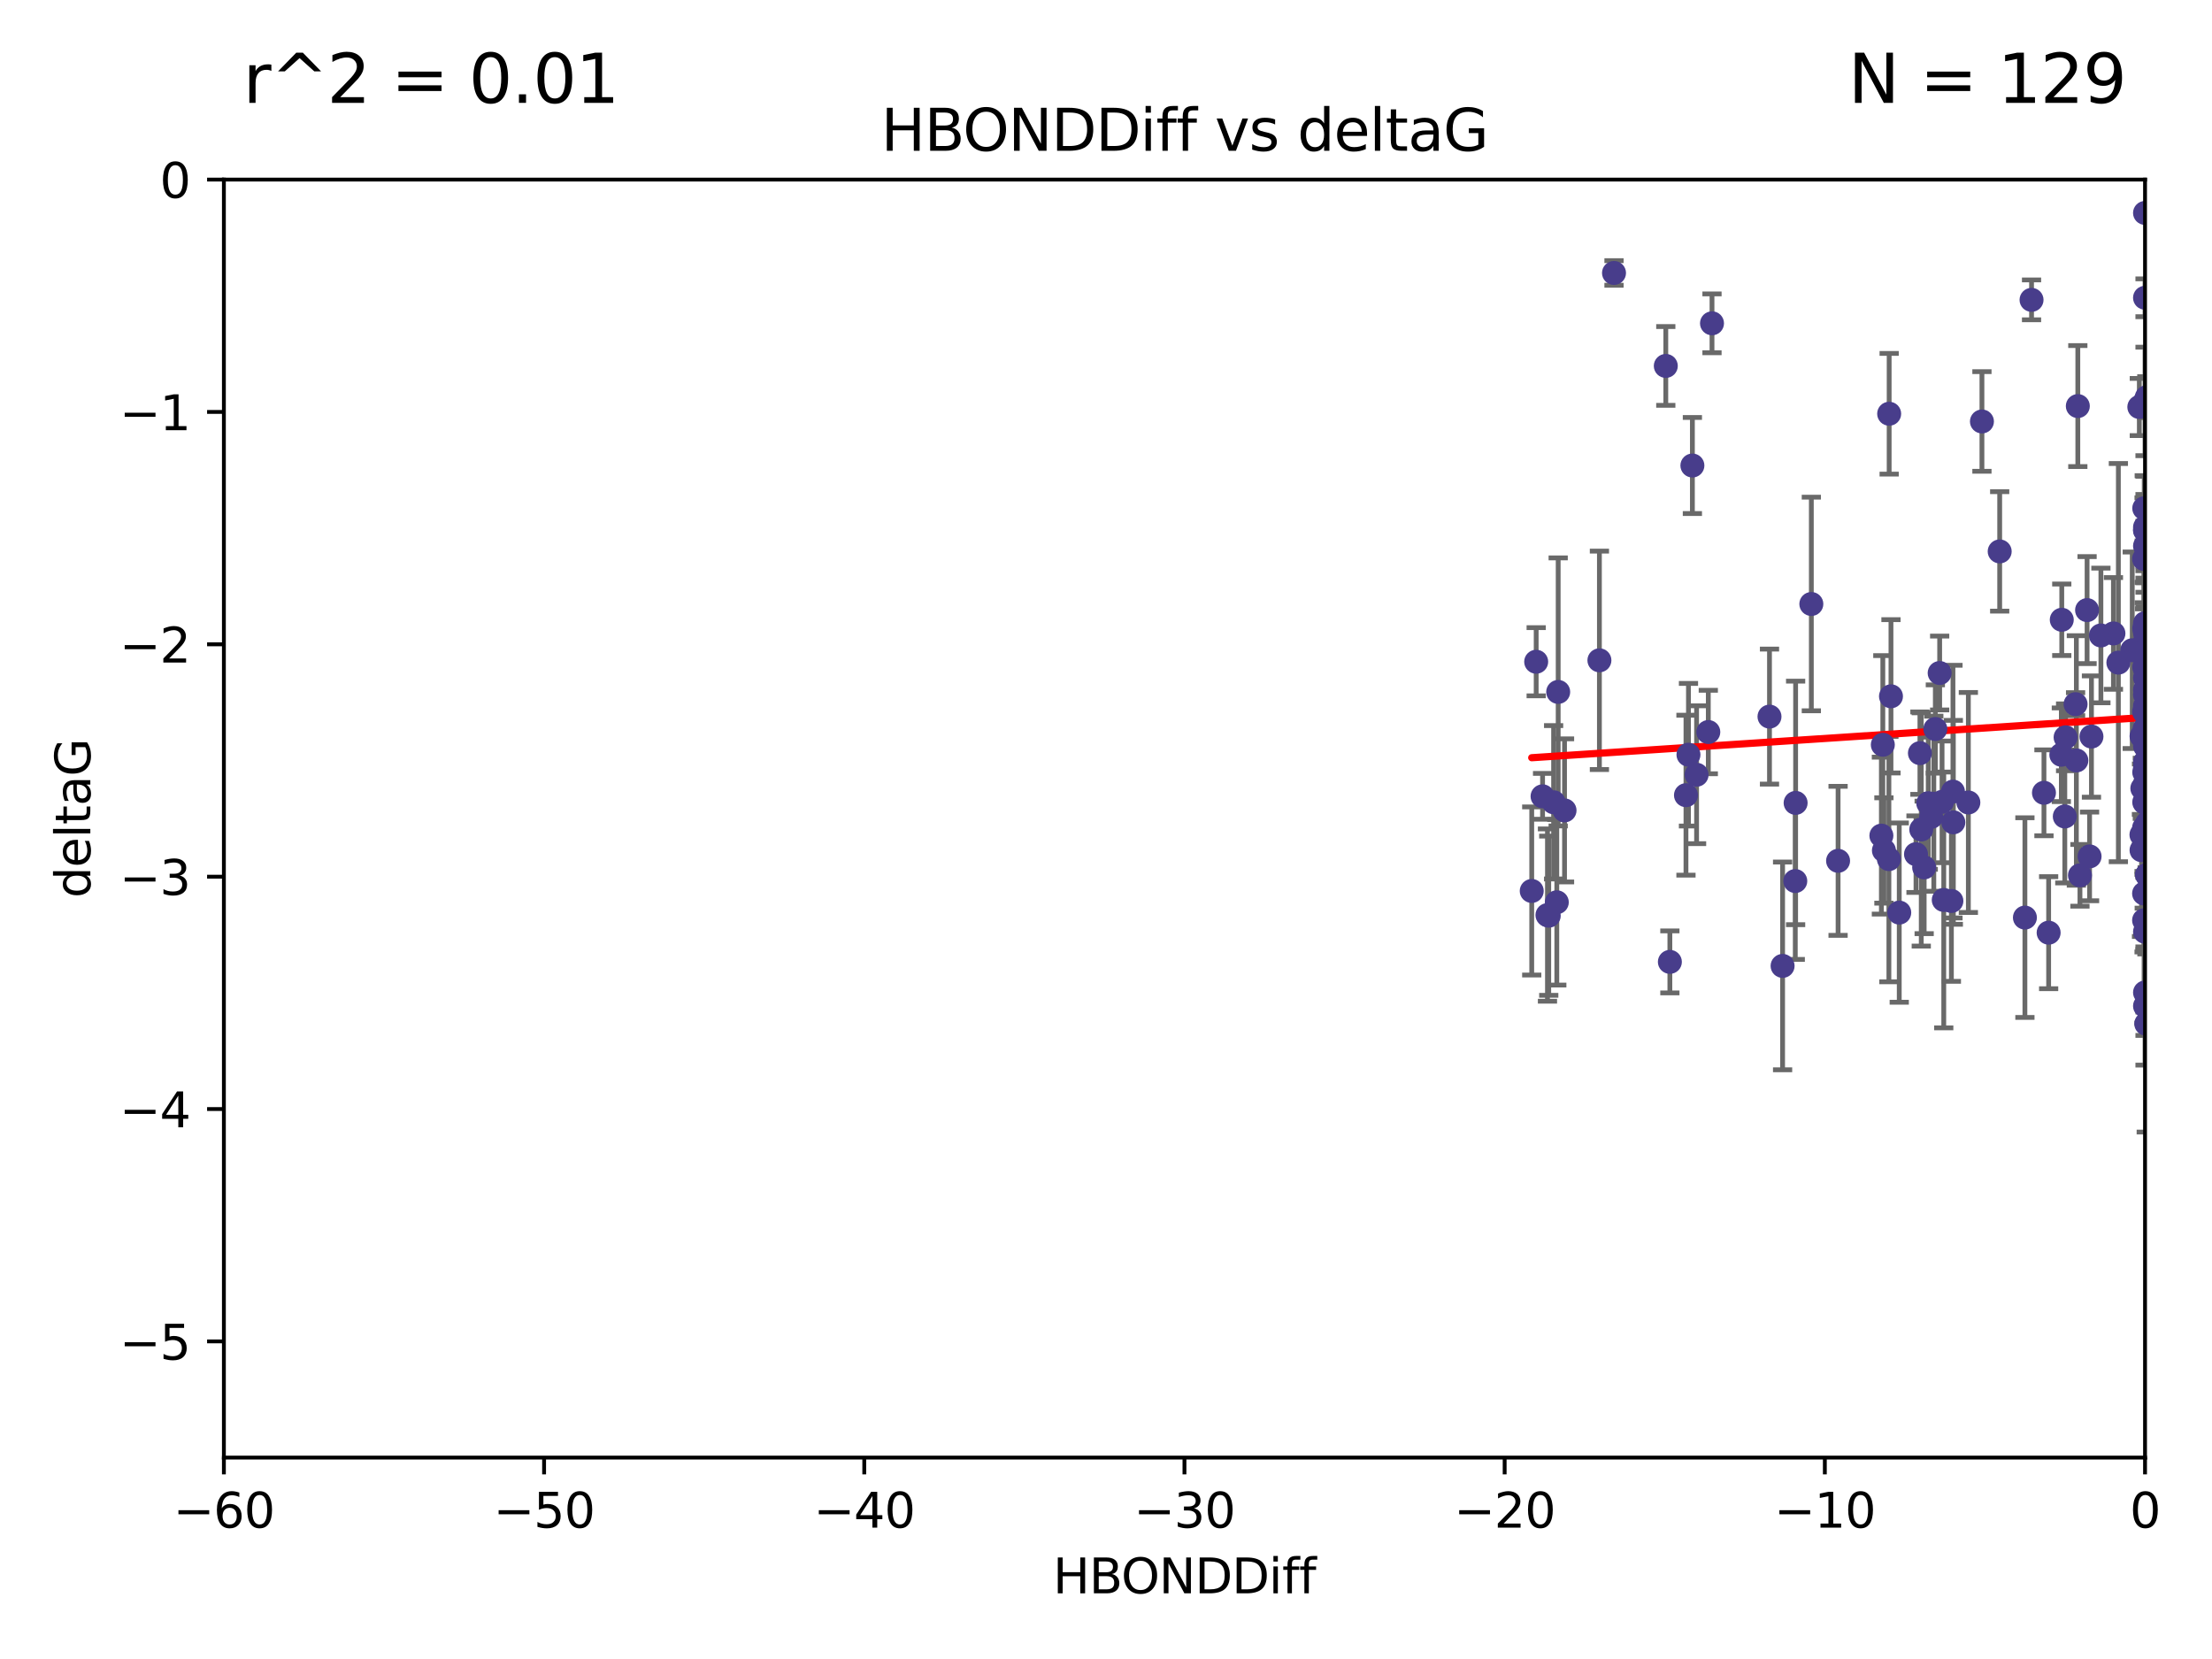 <?xml version="1.0" encoding="utf-8" standalone="no"?>
<!DOCTYPE svg PUBLIC "-//W3C//DTD SVG 1.1//EN"
  "http://www.w3.org/Graphics/SVG/1.1/DTD/svg11.dtd">
<svg xmlns:xlink="http://www.w3.org/1999/xlink" width="460.8pt" height="345.6pt" viewBox="0 0 460.8 345.6" xmlns="http://www.w3.org/2000/svg" version="1.1">
 <defs>
  <style type="text/css">*{stroke-linejoin: round; stroke-linecap: butt}</style>
 </defs>
 <g id="figure_1">
  <g id="patch_1">
   <path d="M 0 345.6 
L 460.8 345.6 
L 460.8 0 
L 0 0 
z
" style="fill: #ffffff"/>
  </g>
  <g id="axes_1">
   <g id="patch_2">
    <path d="M 46.64 303.64 
L 446.85 303.64 
L 446.85 37.411 
L 46.64 37.411 
z
" style="fill: #ffffff"/>
   </g>
   <g id="PathCollection_1">
    <defs>
     <path id="m508286f0bf" d="M 0 1.118 
C 0.297 1.118 0.581 1 0.791 0.791 
C 1 0.581 1.118 0.297 1.118 0 
C 1.118 -0.297 1 -0.581 0.791 -0.791 
C 0.581 -1 0.297 -1.118 0 -1.118 
C -0.297 -1.118 -0.581 -1 -0.791 -0.791 
C -1 -0.581 -1.118 -0.297 -1.118 0 
C -1.118 0.297 -1 0.581 -0.791 0.791 
C -0.581 1 -0.297 1.118 0 1.118 
z
" style="stroke: #483d8b"/>
    </defs>
    <g clip-path="url(#pa7581ca90f)">
     <use xlink:href="#m508286f0bf" x="336.227" y="56.863" style="fill: #483d8b; stroke: #483d8b"/>
     <use xlink:href="#m508286f0bf" x="347.016" y="76.229" style="fill: #483d8b; stroke: #483d8b"/>
     <use xlink:href="#m508286f0bf" x="401.69" y="167.328" style="fill: #483d8b; stroke: #483d8b"/>
     <use xlink:href="#m508286f0bf" x="423.207" y="62.467" style="fill: #483d8b; stroke: #483d8b"/>
     <use xlink:href="#m508286f0bf" x="321.345" y="165.889" style="fill: #483d8b; stroke: #483d8b"/>
     <use xlink:href="#m508286f0bf" x="322.633" y="190.757" style="fill: #483d8b; stroke: #483d8b"/>
     <use xlink:href="#m508286f0bf" x="371.347" y="201.217" style="fill: #483d8b; stroke: #483d8b"/>
     <use xlink:href="#m508286f0bf" x="393.547" y="86.191" style="fill: #483d8b; stroke: #483d8b"/>
     <use xlink:href="#m508286f0bf" x="324.31" y="187.961" style="fill: #483d8b; stroke: #483d8b"/>
     <use xlink:href="#m508286f0bf" x="323.646" y="167.13" style="fill: #483d8b; stroke: #483d8b"/>
     <use xlink:href="#m508286f0bf" x="324.599" y="144.141" style="fill: #483d8b; stroke: #483d8b"/>
     <use xlink:href="#m508286f0bf" x="446.85" y="133.561" style="fill: #483d8b; stroke: #483d8b"/>
     <use xlink:href="#m508286f0bf" x="352.556" y="96.976" style="fill: #483d8b; stroke: #483d8b"/>
     <use xlink:href="#m508286f0bf" x="320.014" y="137.853" style="fill: #483d8b; stroke: #483d8b"/>
     <use xlink:href="#m508286f0bf" x="368.618" y="149.282" style="fill: #483d8b; stroke: #483d8b"/>
     <use xlink:href="#m508286f0bf" x="432.545" y="158.417" style="fill: #483d8b; stroke: #483d8b"/>
     <use xlink:href="#m508286f0bf" x="325.922" y="168.821" style="fill: #483d8b; stroke: #483d8b"/>
     <use xlink:href="#m508286f0bf" x="356.641" y="67.351" style="fill: #483d8b; stroke: #483d8b"/>
     <use xlink:href="#m508286f0bf" x="355.87" y="152.494" style="fill: #483d8b; stroke: #483d8b"/>
     <use xlink:href="#m508286f0bf" x="393.491" y="178.97" style="fill: #483d8b; stroke: #483d8b"/>
     <use xlink:href="#m508286f0bf" x="319.088" y="185.604" style="fill: #483d8b; stroke: #483d8b"/>
     <use xlink:href="#m508286f0bf" x="446.85" y="163.197" style="fill: #483d8b; stroke: #483d8b"/>
     <use xlink:href="#m508286f0bf" x="373.99" y="183.538" style="fill: #483d8b; stroke: #483d8b"/>
     <use xlink:href="#m508286f0bf" x="446.85" y="139.328" style="fill: #483d8b; stroke: #483d8b"/>
     <use xlink:href="#m508286f0bf" x="399.138" y="177.938" style="fill: #483d8b; stroke: #483d8b"/>
     <use xlink:href="#m508286f0bf" x="404.067" y="140.2" style="fill: #483d8b; stroke: #483d8b"/>
     <use xlink:href="#m508286f0bf" x="435.296" y="178.405" style="fill: #483d8b; stroke: #483d8b"/>
     <use xlink:href="#m508286f0bf" x="446.687" y="105.882" style="fill: #483d8b; stroke: #483d8b"/>
     <use xlink:href="#m508286f0bf" x="468.215" y="168.808" style="fill: #483d8b; stroke: #483d8b"/>
     <use xlink:href="#m508286f0bf" x="446.122" y="153.364" style="fill: #483d8b; stroke: #483d8b"/>
     <use xlink:href="#m508286f0bf" x="447.102" y="213.265" style="fill: #483d8b; stroke: #483d8b"/>
     <use xlink:href="#m508286f0bf" x="446.655" y="172.437" style="fill: #483d8b; stroke: #483d8b"/>
     <use xlink:href="#m508286f0bf" x="351.218" y="165.651" style="fill: #483d8b; stroke: #483d8b"/>
     <use xlink:href="#m508286f0bf" x="347.865" y="200.377" style="fill: #483d8b; stroke: #483d8b"/>
     <use xlink:href="#m508286f0bf" x="449.802" y="179.218" style="fill: #483d8b; stroke: #483d8b"/>
     <use xlink:href="#m508286f0bf" x="446.85" y="147.064" style="fill: #483d8b; stroke: #483d8b"/>
     <use xlink:href="#m508286f0bf" x="425.795" y="165.155" style="fill: #483d8b; stroke: #483d8b"/>
     <use xlink:href="#m508286f0bf" x="446.29" y="164.222" style="fill: #483d8b; stroke: #483d8b"/>
     <use xlink:href="#m508286f0bf" x="446.85" y="155.44" style="fill: #483d8b; stroke: #483d8b"/>
     <use xlink:href="#m508286f0bf" x="430.136" y="170.087" style="fill: #483d8b; stroke: #483d8b"/>
     <use xlink:href="#m508286f0bf" x="446.686" y="160.876" style="fill: #483d8b; stroke: #483d8b"/>
     <use xlink:href="#m508286f0bf" x="404.919" y="187.477" style="fill: #483d8b; stroke: #483d8b"/>
     <use xlink:href="#m508286f0bf" x="446.85" y="44.358" style="fill: #483d8b; stroke: #483d8b"/>
     <use xlink:href="#m508286f0bf" x="377.334" y="125.822" style="fill: #483d8b; stroke: #483d8b"/>
     <use xlink:href="#m508286f0bf" x="446.687" y="138.973" style="fill: #483d8b; stroke: #483d8b"/>
     <use xlink:href="#m508286f0bf" x="444.187" y="135.461" style="fill: #483d8b; stroke: #483d8b"/>
     <use xlink:href="#m508286f0bf" x="412.874" y="87.8" style="fill: #483d8b; stroke: #483d8b"/>
     <use xlink:href="#m508286f0bf" x="322.365" y="190.626" style="fill: #483d8b; stroke: #483d8b"/>
     <use xlink:href="#m508286f0bf" x="429.504" y="129.109" style="fill: #483d8b; stroke: #483d8b"/>
     <use xlink:href="#m508286f0bf" x="446.687" y="130.916" style="fill: #483d8b; stroke: #483d8b"/>
     <use xlink:href="#m508286f0bf" x="382.906" y="179.327" style="fill: #483d8b; stroke: #483d8b"/>
     <use xlink:href="#m508286f0bf" x="399.955" y="156.894" style="fill: #483d8b; stroke: #483d8b"/>
     <use xlink:href="#m508286f0bf" x="446.85" y="209.566" style="fill: #483d8b; stroke: #483d8b"/>
     <use xlink:href="#m508286f0bf" x="402.847" y="167.428" style="fill: #483d8b; stroke: #483d8b"/>
     <use xlink:href="#m508286f0bf" x="406.511" y="187.689" style="fill: #483d8b; stroke: #483d8b"/>
     <use xlink:href="#m508286f0bf" x="446.85" y="109.824" style="fill: #483d8b; stroke: #483d8b"/>
     <use xlink:href="#m508286f0bf" x="393.924" y="145.052" style="fill: #483d8b; stroke: #483d8b"/>
     <use xlink:href="#m508286f0bf" x="421.826" y="191.15" style="fill: #483d8b; stroke: #483d8b"/>
     <use xlink:href="#m508286f0bf" x="430.303" y="153.596" style="fill: #483d8b; stroke: #483d8b"/>
     <use xlink:href="#m508286f0bf" x="447.376" y="182.311" style="fill: #483d8b; stroke: #483d8b"/>
     <use xlink:href="#m508286f0bf" x="464.113" y="148.008" style="fill: #483d8b; stroke: #483d8b"/>
     <use xlink:href="#m508286f0bf" x="374.061" y="167.261" style="fill: #483d8b; stroke: #483d8b"/>
     <use xlink:href="#m508286f0bf" x="446.104" y="173.888" style="fill: #483d8b; stroke: #483d8b"/>
     <use xlink:href="#m508286f0bf" x="403.167" y="151.863" style="fill: #483d8b; stroke: #483d8b"/>
     <use xlink:href="#m508286f0bf" x="402.293" y="170.182" style="fill: #483d8b; stroke: #483d8b"/>
     <use xlink:href="#m508286f0bf" x="445.661" y="84.786" style="fill: #483d8b; stroke: #483d8b"/>
     <use xlink:href="#m508286f0bf" x="446.85" y="83.624" style="fill: #483d8b; stroke: #483d8b"/>
     <use xlink:href="#m508286f0bf" x="458.075" y="171.936" style="fill: #483d8b; stroke: #483d8b"/>
     <use xlink:href="#m508286f0bf" x="395.648" y="190.109" style="fill: #483d8b; stroke: #483d8b"/>
     <use xlink:href="#m508286f0bf" x="457.547" y="57.069" style="fill: #483d8b; stroke: #483d8b"/>
     <use xlink:href="#m508286f0bf" x="446.85" y="143.69" style="fill: #483d8b; stroke: #483d8b"/>
     <use xlink:href="#m508286f0bf" x="391.927" y="174.077" style="fill: #483d8b; stroke: #483d8b"/>
     <use xlink:href="#m508286f0bf" x="434.777" y="127.095" style="fill: #483d8b; stroke: #483d8b"/>
     <use xlink:href="#m508286f0bf" x="447.242" y="182.249" style="fill: #483d8b; stroke: #483d8b"/>
     <use xlink:href="#m508286f0bf" x="392.226" y="155.148" style="fill: #483d8b; stroke: #483d8b"/>
     <use xlink:href="#m508286f0bf" x="446.768" y="151.805" style="fill: #483d8b; stroke: #483d8b"/>
     <use xlink:href="#m508286f0bf" x="429.414" y="157.228" style="fill: #483d8b; stroke: #483d8b"/>
     <use xlink:href="#m508286f0bf" x="493.436" y="124.884" style="fill: #483d8b; stroke: #483d8b"/>
     <use xlink:href="#m508286f0bf" x="446.85" y="131.704" style="fill: #483d8b; stroke: #483d8b"/>
     <use xlink:href="#m508286f0bf" x="353.429" y="161.393" style="fill: #483d8b; stroke: #483d8b"/>
     <use xlink:href="#m508286f0bf" x="446.85" y="113.737" style="fill: #483d8b; stroke: #483d8b"/>
     <use xlink:href="#m508286f0bf" x="466.937" y="141.123" style="fill: #483d8b; stroke: #483d8b"/>
     <use xlink:href="#m508286f0bf" x="426.769" y="194.294" style="fill: #483d8b; stroke: #483d8b"/>
     <use xlink:href="#m508286f0bf" x="452.572" y="137.926" style="fill: #483d8b; stroke: #483d8b"/>
     <use xlink:href="#m508286f0bf" x="433.292" y="182.348" style="fill: #483d8b; stroke: #483d8b"/>
     <use xlink:href="#m508286f0bf" x="446.654" y="176.654" style="fill: #483d8b; stroke: #483d8b"/>
     <use xlink:href="#m508286f0bf" x="446.85" y="110.38" style="fill: #483d8b; stroke: #483d8b"/>
     <use xlink:href="#m508286f0bf" x="406.915" y="171.306" style="fill: #483d8b; stroke: #483d8b"/>
     <use xlink:href="#m508286f0bf" x="446.85" y="131.752" style="fill: #483d8b; stroke: #483d8b"/>
     <use xlink:href="#m508286f0bf" x="392.454" y="177.167" style="fill: #483d8b; stroke: #483d8b"/>
     <use xlink:href="#m508286f0bf" x="446.121" y="177.113" style="fill: #483d8b; stroke: #483d8b"/>
     <use xlink:href="#m508286f0bf" x="446.654" y="148.273" style="fill: #483d8b; stroke: #483d8b"/>
     <use xlink:href="#m508286f0bf" x="351.739" y="157.219" style="fill: #483d8b; stroke: #483d8b"/>
     <use xlink:href="#m508286f0bf" x="446.85" y="110.505" style="fill: #483d8b; stroke: #483d8b"/>
     <use xlink:href="#m508286f0bf" x="446.654" y="116.444" style="fill: #483d8b; stroke: #483d8b"/>
     <use xlink:href="#m508286f0bf" x="432.38" y="146.692" style="fill: #483d8b; stroke: #483d8b"/>
     <use xlink:href="#m508286f0bf" x="440.267" y="131.955" style="fill: #483d8b; stroke: #483d8b"/>
     <use xlink:href="#m508286f0bf" x="406.838" y="164.907" style="fill: #483d8b; stroke: #483d8b"/>
     <use xlink:href="#m508286f0bf" x="400.234" y="172.793" style="fill: #483d8b; stroke: #483d8b"/>
     <use xlink:href="#m508286f0bf" x="435.688" y="153.437" style="fill: #483d8b; stroke: #483d8b"/>
     <use xlink:href="#m508286f0bf" x="446.85" y="167.244" style="fill: #483d8b; stroke: #483d8b"/>
     <use xlink:href="#m508286f0bf" x="432.849" y="84.593" style="fill: #483d8b; stroke: #483d8b"/>
     <use xlink:href="#m508286f0bf" x="404.566" y="167.041" style="fill: #483d8b; stroke: #483d8b"/>
     <use xlink:href="#m508286f0bf" x="469.79" y="176.74" style="fill: #483d8b; stroke: #483d8b"/>
     <use xlink:href="#m508286f0bf" x="333.187" y="137.558" style="fill: #483d8b; stroke: #483d8b"/>
     <use xlink:href="#m508286f0bf" x="446.85" y="62.03" style="fill: #483d8b; stroke: #483d8b"/>
     <use xlink:href="#m508286f0bf" x="446.85" y="194.111" style="fill: #483d8b; stroke: #483d8b"/>
     <use xlink:href="#m508286f0bf" x="441.296" y="138.036" style="fill: #483d8b; stroke: #483d8b"/>
     <use xlink:href="#m508286f0bf" x="447.221" y="82.735" style="fill: #483d8b; stroke: #483d8b"/>
     <use xlink:href="#m508286f0bf" x="410.045" y="167.169" style="fill: #483d8b; stroke: #483d8b"/>
     <use xlink:href="#m508286f0bf" x="462.061" y="235.332" style="fill: #483d8b; stroke: #483d8b"/>
     <use xlink:href="#m508286f0bf" x="446.85" y="144.744" style="fill: #483d8b; stroke: #483d8b"/>
     <use xlink:href="#m508286f0bf" x="446.85" y="158.749" style="fill: #483d8b; stroke: #483d8b"/>
     <use xlink:href="#m508286f0bf" x="437.657" y="132.378" style="fill: #483d8b; stroke: #483d8b"/>
     <use xlink:href="#m508286f0bf" x="447.374" y="152.38" style="fill: #483d8b; stroke: #483d8b"/>
     <use xlink:href="#m508286f0bf" x="416.571" y="114.87" style="fill: #483d8b; stroke: #483d8b"/>
     <use xlink:href="#m508286f0bf" x="447.113" y="173.955" style="fill: #483d8b; stroke: #483d8b"/>
     <use xlink:href="#m508286f0bf" x="446.85" y="173.218" style="fill: #483d8b; stroke: #483d8b"/>
     <use xlink:href="#m508286f0bf" x="446.85" y="129.818" style="fill: #483d8b; stroke: #483d8b"/>
     <use xlink:href="#m508286f0bf" x="446.85" y="159.856" style="fill: #483d8b; stroke: #483d8b"/>
     <use xlink:href="#m508286f0bf" x="446.85" y="172.814" style="fill: #483d8b; stroke: #483d8b"/>
     <use xlink:href="#m508286f0bf" x="446.85" y="206.751" style="fill: #483d8b; stroke: #483d8b"/>
     <use xlink:href="#m508286f0bf" x="446.653" y="186.131" style="fill: #483d8b; stroke: #483d8b"/>
     <use xlink:href="#m508286f0bf" x="447.298" y="171.482" style="fill: #483d8b; stroke: #483d8b"/>
     <use xlink:href="#m508286f0bf" x="446.687" y="167.109" style="fill: #483d8b; stroke: #483d8b"/>
     <use xlink:href="#m508286f0bf" x="446.85" y="141.21" style="fill: #483d8b; stroke: #483d8b"/>
     <use xlink:href="#m508286f0bf" x="446.85" y="136.079" style="fill: #483d8b; stroke: #483d8b"/>
     <use xlink:href="#m508286f0bf" x="446.654" y="191.706" style="fill: #483d8b; stroke: #483d8b"/>
     <use xlink:href="#m508286f0bf" x="400.839" y="180.693" style="fill: #483d8b; stroke: #483d8b"/>
    </g>
   </g>
   <g id="matplotlib.axis_1">
    <g id="xtick_1">
     <g id="line2d_1">
      <defs>
       <path id="m5e998b6467" d="M 0 0 
L 0 3.5 
" style="stroke: #000000; stroke-width: 0.8"/>
      </defs>
      <g>
       <use xlink:href="#m5e998b6467" x="46.64" y="303.64" style="stroke: #000000; stroke-width: 0.8"/>
      </g>
     </g>
     <g id="text_1">
      <!-- −60 -->
      <g transform="translate(36.088 318.238)scale(0.1 -0.1)">
       <defs>
        <path id="DejaVuSans-2212" d="M 678 2272 
L 4684 2272 
L 4684 1741 
L 678 1741 
L 678 2272 
z
" transform="scale(0.016)"/>
        <path id="DejaVuSans-36" d="M 2113 2584 
Q 1688 2584 1439 2293 
Q 1191 2003 1191 1497 
Q 1191 994 1439 701 
Q 1688 409 2113 409 
Q 2538 409 2786 701 
Q 3034 994 3034 1497 
Q 3034 2003 2786 2293 
Q 2538 2584 2113 2584 
z
M 3366 4563 
L 3366 3988 
Q 3128 4100 2886 4159 
Q 2644 4219 2406 4219 
Q 1781 4219 1451 3797 
Q 1122 3375 1075 2522 
Q 1259 2794 1537 2939 
Q 1816 3084 2150 3084 
Q 2853 3084 3261 2657 
Q 3669 2231 3669 1497 
Q 3669 778 3244 343 
Q 2819 -91 2113 -91 
Q 1303 -91 875 529 
Q 447 1150 447 2328 
Q 447 3434 972 4092 
Q 1497 4750 2381 4750 
Q 2619 4750 2861 4703 
Q 3103 4656 3366 4563 
z
" transform="scale(0.016)"/>
        <path id="DejaVuSans-30" d="M 2034 4250 
Q 1547 4250 1301 3770 
Q 1056 3291 1056 2328 
Q 1056 1369 1301 889 
Q 1547 409 2034 409 
Q 2525 409 2770 889 
Q 3016 1369 3016 2328 
Q 3016 3291 2770 3770 
Q 2525 4250 2034 4250 
z
M 2034 4750 
Q 2819 4750 3233 4129 
Q 3647 3509 3647 2328 
Q 3647 1150 3233 529 
Q 2819 -91 2034 -91 
Q 1250 -91 836 529 
Q 422 1150 422 2328 
Q 422 3509 836 4129 
Q 1250 4750 2034 4750 
z
" transform="scale(0.016)"/>
       </defs>
       <use xlink:href="#DejaVuSans-2212"/>
       <use xlink:href="#DejaVuSans-36" x="83.789"/>
       <use xlink:href="#DejaVuSans-30" x="147.412"/>
      </g>
     </g>
    </g>
    <g id="xtick_2">
     <g id="line2d_2">
      <g>
       <use xlink:href="#m5e998b6467" x="113.342" y="303.64" style="stroke: #000000; stroke-width: 0.8"/>
      </g>
     </g>
     <g id="text_2">
      <!-- −50 -->
      <g transform="translate(102.789 318.238)scale(0.1 -0.1)">
       <defs>
        <path id="DejaVuSans-35" d="M 691 4666 
L 3169 4666 
L 3169 4134 
L 1269 4134 
L 1269 2991 
Q 1406 3038 1543 3061 
Q 1681 3084 1819 3084 
Q 2600 3084 3056 2656 
Q 3513 2228 3513 1497 
Q 3513 744 3044 326 
Q 2575 -91 1722 -91 
Q 1428 -91 1123 -41 
Q 819 9 494 109 
L 494 744 
Q 775 591 1075 516 
Q 1375 441 1709 441 
Q 2250 441 2565 725 
Q 2881 1009 2881 1497 
Q 2881 1984 2565 2268 
Q 2250 2553 1709 2553 
Q 1456 2553 1204 2497 
Q 953 2441 691 2322 
L 691 4666 
z
" transform="scale(0.016)"/>
       </defs>
       <use xlink:href="#DejaVuSans-2212"/>
       <use xlink:href="#DejaVuSans-35" x="83.789"/>
       <use xlink:href="#DejaVuSans-30" x="147.412"/>
      </g>
     </g>
    </g>
    <g id="xtick_3">
     <g id="line2d_3">
      <g>
       <use xlink:href="#m5e998b6467" x="180.043" y="303.64" style="stroke: #000000; stroke-width: 0.8"/>
      </g>
     </g>
     <g id="text_3">
      <!-- −40 -->
      <g transform="translate(169.491 318.238)scale(0.1 -0.1)">
       <defs>
        <path id="DejaVuSans-34" d="M 2419 4116 
L 825 1625 
L 2419 1625 
L 2419 4116 
z
M 2253 4666 
L 3047 4666 
L 3047 1625 
L 3713 1625 
L 3713 1100 
L 3047 1100 
L 3047 0 
L 2419 0 
L 2419 1100 
L 313 1100 
L 313 1709 
L 2253 4666 
z
" transform="scale(0.016)"/>
       </defs>
       <use xlink:href="#DejaVuSans-2212"/>
       <use xlink:href="#DejaVuSans-34" x="83.789"/>
       <use xlink:href="#DejaVuSans-30" x="147.412"/>
      </g>
     </g>
    </g>
    <g id="xtick_4">
     <g id="line2d_4">
      <g>
       <use xlink:href="#m5e998b6467" x="246.745" y="303.64" style="stroke: #000000; stroke-width: 0.8"/>
      </g>
     </g>
     <g id="text_4">
      <!-- −30 -->
      <g transform="translate(236.193 318.238)scale(0.1 -0.1)">
       <defs>
        <path id="DejaVuSans-33" d="M 2597 2516 
Q 3050 2419 3304 2112 
Q 3559 1806 3559 1356 
Q 3559 666 3084 287 
Q 2609 -91 1734 -91 
Q 1441 -91 1130 -33 
Q 819 25 488 141 
L 488 750 
Q 750 597 1062 519 
Q 1375 441 1716 441 
Q 2309 441 2620 675 
Q 2931 909 2931 1356 
Q 2931 1769 2642 2001 
Q 2353 2234 1838 2234 
L 1294 2234 
L 1294 2753 
L 1863 2753 
Q 2328 2753 2575 2939 
Q 2822 3125 2822 3475 
Q 2822 3834 2567 4026 
Q 2313 4219 1838 4219 
Q 1578 4219 1281 4162 
Q 984 4106 628 3988 
L 628 4550 
Q 988 4650 1302 4700 
Q 1616 4750 1894 4750 
Q 2613 4750 3031 4423 
Q 3450 4097 3450 3541 
Q 3450 3153 3228 2886 
Q 3006 2619 2597 2516 
z
" transform="scale(0.016)"/>
       </defs>
       <use xlink:href="#DejaVuSans-2212"/>
       <use xlink:href="#DejaVuSans-33" x="83.789"/>
       <use xlink:href="#DejaVuSans-30" x="147.412"/>
      </g>
     </g>
    </g>
    <g id="xtick_5">
     <g id="line2d_5">
      <g>
       <use xlink:href="#m5e998b6467" x="313.447" y="303.64" style="stroke: #000000; stroke-width: 0.8"/>
      </g>
     </g>
     <g id="text_5">
      <!-- −20 -->
      <g transform="translate(302.894 318.238)scale(0.1 -0.1)">
       <defs>
        <path id="DejaVuSans-32" d="M 1228 531 
L 3431 531 
L 3431 0 
L 469 0 
L 469 531 
Q 828 903 1448 1529 
Q 2069 2156 2228 2338 
Q 2531 2678 2651 2914 
Q 2772 3150 2772 3378 
Q 2772 3750 2511 3984 
Q 2250 4219 1831 4219 
Q 1534 4219 1204 4116 
Q 875 4013 500 3803 
L 500 4441 
Q 881 4594 1212 4672 
Q 1544 4750 1819 4750 
Q 2544 4750 2975 4387 
Q 3406 4025 3406 3419 
Q 3406 3131 3298 2873 
Q 3191 2616 2906 2266 
Q 2828 2175 2409 1742 
Q 1991 1309 1228 531 
z
" transform="scale(0.016)"/>
       </defs>
       <use xlink:href="#DejaVuSans-2212"/>
       <use xlink:href="#DejaVuSans-32" x="83.789"/>
       <use xlink:href="#DejaVuSans-30" x="147.412"/>
      </g>
     </g>
    </g>
    <g id="xtick_6">
     <g id="line2d_6">
      <g>
       <use xlink:href="#m5e998b6467" x="380.148" y="303.64" style="stroke: #000000; stroke-width: 0.8"/>
      </g>
     </g>
     <g id="text_6">
      <!-- −10 -->
      <g transform="translate(369.596 318.238)scale(0.1 -0.1)">
       <defs>
        <path id="DejaVuSans-31" d="M 794 531 
L 1825 531 
L 1825 4091 
L 703 3866 
L 703 4441 
L 1819 4666 
L 2450 4666 
L 2450 531 
L 3481 531 
L 3481 0 
L 794 0 
L 794 531 
z
" transform="scale(0.016)"/>
       </defs>
       <use xlink:href="#DejaVuSans-2212"/>
       <use xlink:href="#DejaVuSans-31" x="83.789"/>
       <use xlink:href="#DejaVuSans-30" x="147.412"/>
      </g>
     </g>
    </g>
    <g id="xtick_7">
     <g id="line2d_7">
      <g>
       <use xlink:href="#m5e998b6467" x="446.85" y="303.64" style="stroke: #000000; stroke-width: 0.8"/>
      </g>
     </g>
     <g id="text_7">
      <!-- 0 -->
      <g transform="translate(443.669 318.238)scale(0.1 -0.1)">
       <use xlink:href="#DejaVuSans-30"/>
      </g>
     </g>
    </g>
    <g id="text_8">
     <!-- HBONDDiff -->
     <g transform="translate(219.356 331.917)scale(0.1 -0.1)">
      <defs>
       <path id="DejaVuSans-48" d="M 628 4666 
L 1259 4666 
L 1259 2753 
L 3553 2753 
L 3553 4666 
L 4184 4666 
L 4184 0 
L 3553 0 
L 3553 2222 
L 1259 2222 
L 1259 0 
L 628 0 
L 628 4666 
z
" transform="scale(0.016)"/>
       <path id="DejaVuSans-42" d="M 1259 2228 
L 1259 519 
L 2272 519 
Q 2781 519 3026 730 
Q 3272 941 3272 1375 
Q 3272 1813 3026 2020 
Q 2781 2228 2272 2228 
L 1259 2228 
z
M 1259 4147 
L 1259 2741 
L 2194 2741 
Q 2656 2741 2882 2914 
Q 3109 3088 3109 3444 
Q 3109 3797 2882 3972 
Q 2656 4147 2194 4147 
L 1259 4147 
z
M 628 4666 
L 2241 4666 
Q 2963 4666 3353 4366 
Q 3744 4066 3744 3513 
Q 3744 3084 3544 2831 
Q 3344 2578 2956 2516 
Q 3422 2416 3680 2098 
Q 3938 1781 3938 1306 
Q 3938 681 3513 340 
Q 3088 0 2303 0 
L 628 0 
L 628 4666 
z
" transform="scale(0.016)"/>
       <path id="DejaVuSans-4f" d="M 2522 4238 
Q 1834 4238 1429 3725 
Q 1025 3213 1025 2328 
Q 1025 1447 1429 934 
Q 1834 422 2522 422 
Q 3209 422 3611 934 
Q 4013 1447 4013 2328 
Q 4013 3213 3611 3725 
Q 3209 4238 2522 4238 
z
M 2522 4750 
Q 3503 4750 4090 4092 
Q 4678 3434 4678 2328 
Q 4678 1225 4090 567 
Q 3503 -91 2522 -91 
Q 1538 -91 948 565 
Q 359 1222 359 2328 
Q 359 3434 948 4092 
Q 1538 4750 2522 4750 
z
" transform="scale(0.016)"/>
       <path id="DejaVuSans-4e" d="M 628 4666 
L 1478 4666 
L 3547 763 
L 3547 4666 
L 4159 4666 
L 4159 0 
L 3309 0 
L 1241 3903 
L 1241 0 
L 628 0 
L 628 4666 
z
" transform="scale(0.016)"/>
       <path id="DejaVuSans-44" d="M 1259 4147 
L 1259 519 
L 2022 519 
Q 2988 519 3436 956 
Q 3884 1394 3884 2338 
Q 3884 3275 3436 3711 
Q 2988 4147 2022 4147 
L 1259 4147 
z
M 628 4666 
L 1925 4666 
Q 3281 4666 3915 4102 
Q 4550 3538 4550 2338 
Q 4550 1131 3912 565 
Q 3275 0 1925 0 
L 628 0 
L 628 4666 
z
" transform="scale(0.016)"/>
       <path id="DejaVuSans-69" d="M 603 3500 
L 1178 3500 
L 1178 0 
L 603 0 
L 603 3500 
z
M 603 4863 
L 1178 4863 
L 1178 4134 
L 603 4134 
L 603 4863 
z
" transform="scale(0.016)"/>
       <path id="DejaVuSans-66" d="M 2375 4863 
L 2375 4384 
L 1825 4384 
Q 1516 4384 1395 4259 
Q 1275 4134 1275 3809 
L 1275 3500 
L 2222 3500 
L 2222 3053 
L 1275 3053 
L 1275 0 
L 697 0 
L 697 3053 
L 147 3053 
L 147 3500 
L 697 3500 
L 697 3744 
Q 697 4328 969 4595 
Q 1241 4863 1831 4863 
L 2375 4863 
z
" transform="scale(0.016)"/>
      </defs>
      <use xlink:href="#DejaVuSans-48"/>
      <use xlink:href="#DejaVuSans-42" x="75.195"/>
      <use xlink:href="#DejaVuSans-4f" x="142.049"/>
      <use xlink:href="#DejaVuSans-4e" x="220.76"/>
      <use xlink:href="#DejaVuSans-44" x="295.564"/>
      <use xlink:href="#DejaVuSans-44" x="372.566"/>
      <use xlink:href="#DejaVuSans-69" x="449.568"/>
      <use xlink:href="#DejaVuSans-66" x="477.352"/>
      <use xlink:href="#DejaVuSans-66" x="512.557"/>
     </g>
    </g>
   </g>
   <g id="matplotlib.axis_2">
    <g id="ytick_1">
     <g id="line2d_8">
      <defs>
       <path id="m8edc8a7b00" d="M 0 0 
L -3.5 0 
" style="stroke: #000000; stroke-width: 0.8"/>
      </defs>
      <g>
       <use xlink:href="#m8edc8a7b00" x="46.64" y="279.437" style="stroke: #000000; stroke-width: 0.8"/>
      </g>
     </g>
     <g id="text_9">
      <!-- −5 -->
      <g transform="translate(24.898 283.237)scale(0.1 -0.1)">
       <use xlink:href="#DejaVuSans-2212"/>
       <use xlink:href="#DejaVuSans-35" x="83.789"/>
      </g>
     </g>
    </g>
    <g id="ytick_2">
     <g id="line2d_9">
      <g>
       <use xlink:href="#m8edc8a7b00" x="46.64" y="231.032" style="stroke: #000000; stroke-width: 0.8"/>
      </g>
     </g>
     <g id="text_10">
      <!-- −4 -->
      <g transform="translate(24.898 234.831)scale(0.1 -0.1)">
       <use xlink:href="#DejaVuSans-2212"/>
       <use xlink:href="#DejaVuSans-34" x="83.789"/>
      </g>
     </g>
    </g>
    <g id="ytick_3">
     <g id="line2d_10">
      <g>
       <use xlink:href="#m8edc8a7b00" x="46.64" y="182.627" style="stroke: #000000; stroke-width: 0.8"/>
      </g>
     </g>
     <g id="text_11">
      <!-- −3 -->
      <g transform="translate(24.898 186.426)scale(0.1 -0.1)">
       <use xlink:href="#DejaVuSans-2212"/>
       <use xlink:href="#DejaVuSans-33" x="83.789"/>
      </g>
     </g>
    </g>
    <g id="ytick_4">
     <g id="line2d_11">
      <g>
       <use xlink:href="#m8edc8a7b00" x="46.64" y="134.222" style="stroke: #000000; stroke-width: 0.8"/>
      </g>
     </g>
     <g id="text_12">
      <!-- −2 -->
      <g transform="translate(24.898 138.021)scale(0.1 -0.1)">
       <use xlink:href="#DejaVuSans-2212"/>
       <use xlink:href="#DejaVuSans-32" x="83.789"/>
      </g>
     </g>
    </g>
    <g id="ytick_5">
     <g id="line2d_12">
      <g>
       <use xlink:href="#m8edc8a7b00" x="46.64" y="85.816" style="stroke: #000000; stroke-width: 0.8"/>
      </g>
     </g>
     <g id="text_13">
      <!-- −1 -->
      <g transform="translate(24.898 89.616)scale(0.1 -0.1)">
       <use xlink:href="#DejaVuSans-2212"/>
       <use xlink:href="#DejaVuSans-31" x="83.789"/>
      </g>
     </g>
    </g>
    <g id="ytick_6">
     <g id="line2d_13">
      <g>
       <use xlink:href="#m8edc8a7b00" x="46.64" y="37.411" style="stroke: #000000; stroke-width: 0.8"/>
      </g>
     </g>
     <g id="text_14">
      <!-- 0 -->
      <g transform="translate(33.278 41.21)scale(0.1 -0.1)">
       <use xlink:href="#DejaVuSans-30"/>
      </g>
     </g>
    </g>
    <g id="text_15">
     <!-- deltaG -->
     <g transform="translate(18.818 187.064)rotate(-90)scale(0.1 -0.1)">
      <defs>
       <path id="DejaVuSans-64" d="M 2906 2969 
L 2906 4863 
L 3481 4863 
L 3481 0 
L 2906 0 
L 2906 525 
Q 2725 213 2448 61 
Q 2172 -91 1784 -91 
Q 1150 -91 751 415 
Q 353 922 353 1747 
Q 353 2572 751 3078 
Q 1150 3584 1784 3584 
Q 2172 3584 2448 3432 
Q 2725 3281 2906 2969 
z
M 947 1747 
Q 947 1113 1208 752 
Q 1469 391 1925 391 
Q 2381 391 2643 752 
Q 2906 1113 2906 1747 
Q 2906 2381 2643 2742 
Q 2381 3103 1925 3103 
Q 1469 3103 1208 2742 
Q 947 2381 947 1747 
z
" transform="scale(0.016)"/>
       <path id="DejaVuSans-65" d="M 3597 1894 
L 3597 1613 
L 953 1613 
Q 991 1019 1311 708 
Q 1631 397 2203 397 
Q 2534 397 2845 478 
Q 3156 559 3463 722 
L 3463 178 
Q 3153 47 2828 -22 
Q 2503 -91 2169 -91 
Q 1331 -91 842 396 
Q 353 884 353 1716 
Q 353 2575 817 3079 
Q 1281 3584 2069 3584 
Q 2775 3584 3186 3129 
Q 3597 2675 3597 1894 
z
M 3022 2063 
Q 3016 2534 2758 2815 
Q 2500 3097 2075 3097 
Q 1594 3097 1305 2825 
Q 1016 2553 972 2059 
L 3022 2063 
z
" transform="scale(0.016)"/>
       <path id="DejaVuSans-6c" d="M 603 4863 
L 1178 4863 
L 1178 0 
L 603 0 
L 603 4863 
z
" transform="scale(0.016)"/>
       <path id="DejaVuSans-74" d="M 1172 4494 
L 1172 3500 
L 2356 3500 
L 2356 3053 
L 1172 3053 
L 1172 1153 
Q 1172 725 1289 603 
Q 1406 481 1766 481 
L 2356 481 
L 2356 0 
L 1766 0 
Q 1100 0 847 248 
Q 594 497 594 1153 
L 594 3053 
L 172 3053 
L 172 3500 
L 594 3500 
L 594 4494 
L 1172 4494 
z
" transform="scale(0.016)"/>
       <path id="DejaVuSans-61" d="M 2194 1759 
Q 1497 1759 1228 1600 
Q 959 1441 959 1056 
Q 959 750 1161 570 
Q 1363 391 1709 391 
Q 2188 391 2477 730 
Q 2766 1069 2766 1631 
L 2766 1759 
L 2194 1759 
z
M 3341 1997 
L 3341 0 
L 2766 0 
L 2766 531 
Q 2569 213 2275 61 
Q 1981 -91 1556 -91 
Q 1019 -91 701 211 
Q 384 513 384 1019 
Q 384 1609 779 1909 
Q 1175 2209 1959 2209 
L 2766 2209 
L 2766 2266 
Q 2766 2663 2505 2880 
Q 2244 3097 1772 3097 
Q 1472 3097 1187 3025 
Q 903 2953 641 2809 
L 641 3341 
Q 956 3463 1253 3523 
Q 1550 3584 1831 3584 
Q 2591 3584 2966 3190 
Q 3341 2797 3341 1997 
z
" transform="scale(0.016)"/>
       <path id="DejaVuSans-47" d="M 3809 666 
L 3809 1919 
L 2778 1919 
L 2778 2438 
L 4434 2438 
L 4434 434 
Q 4069 175 3628 42 
Q 3188 -91 2688 -91 
Q 1594 -91 976 548 
Q 359 1188 359 2328 
Q 359 3472 976 4111 
Q 1594 4750 2688 4750 
Q 3144 4750 3555 4637 
Q 3966 4525 4313 4306 
L 4313 3634 
Q 3963 3931 3569 4081 
Q 3175 4231 2741 4231 
Q 1884 4231 1454 3753 
Q 1025 3275 1025 2328 
Q 1025 1384 1454 906 
Q 1884 428 2741 428 
Q 3075 428 3337 486 
Q 3600 544 3809 666 
z
" transform="scale(0.016)"/>
      </defs>
      <use xlink:href="#DejaVuSans-64"/>
      <use xlink:href="#DejaVuSans-65" x="63.477"/>
      <use xlink:href="#DejaVuSans-6c" x="125"/>
      <use xlink:href="#DejaVuSans-74" x="152.783"/>
      <use xlink:href="#DejaVuSans-61" x="191.992"/>
      <use xlink:href="#DejaVuSans-47" x="253.271"/>
     </g>
    </g>
   </g>
   <g id="LineCollection_1">
    <path d="M 336.227 59.425 
L 336.227 54.301 
" clip-path="url(#pa7581ca90f)" style="fill: none; stroke: #696969"/>
    <path d="M 347.016 84.434 
L 347.016 68.025 
" clip-path="url(#pa7581ca90f)" style="fill: none; stroke: #696969"/>
    <path d="M 401.69 181.097 
L 401.69 153.559 
" clip-path="url(#pa7581ca90f)" style="fill: none; stroke: #696969"/>
    <path d="M 423.207 66.62 
L 423.207 58.314 
" clip-path="url(#pa7581ca90f)" style="fill: none; stroke: #696969"/>
    <path d="M 321.345 170.664 
L 321.345 161.114 
" clip-path="url(#pa7581ca90f)" style="fill: none; stroke: #696969"/>
    <path d="M 322.633 207.339 
L 322.633 174.174 
" clip-path="url(#pa7581ca90f)" style="fill: none; stroke: #696969"/>
    <path d="M 371.347 222.856 
L 371.347 179.578 
" clip-path="url(#pa7581ca90f)" style="fill: none; stroke: #696969"/>
    <path d="M 393.547 98.762 
L 393.547 73.621 
" clip-path="url(#pa7581ca90f)" style="fill: none; stroke: #696969"/>
    <path d="M 324.31 205.2 
L 324.31 170.723 
" clip-path="url(#pa7581ca90f)" style="fill: none; stroke: #696969"/>
    <path d="M 323.646 183.104 
L 323.646 151.156 
" clip-path="url(#pa7581ca90f)" style="fill: none; stroke: #696969"/>
    <path d="M 324.599 172.062 
L 324.599 116.219 
" clip-path="url(#pa7581ca90f)" style="fill: none; stroke: #696969"/>
    <path d="M 446.85 145.8 
L 446.85 121.323 
" clip-path="url(#pa7581ca90f)" style="fill: none; stroke: #696969"/>
    <path d="M 352.556 106.98 
L 352.556 86.972 
" clip-path="url(#pa7581ca90f)" style="fill: none; stroke: #696969"/>
    <path d="M 320.014 144.959 
L 320.014 130.747 
" clip-path="url(#pa7581ca90f)" style="fill: none; stroke: #696969"/>
    <path d="M 368.618 163.345 
L 368.618 135.219 
" clip-path="url(#pa7581ca90f)" style="fill: none; stroke: #696969"/>
    <path d="M 432.545 184.408 
L 432.545 132.426 
" clip-path="url(#pa7581ca90f)" style="fill: none; stroke: #696969"/>
    <path d="M 325.922 183.727 
L 325.922 153.915 
" clip-path="url(#pa7581ca90f)" style="fill: none; stroke: #696969"/>
    <path d="M 356.641 73.481 
L 356.641 61.221 
" clip-path="url(#pa7581ca90f)" style="fill: none; stroke: #696969"/>
    <path d="M 355.87 161.191 
L 355.87 143.798 
" clip-path="url(#pa7581ca90f)" style="fill: none; stroke: #696969"/>
    <path d="M 393.491 204.528 
L 393.491 153.412 
" clip-path="url(#pa7581ca90f)" style="fill: none; stroke: #696969"/>
    <path d="M 319.088 203.116 
L 319.088 168.091 
" clip-path="url(#pa7581ca90f)" style="fill: none; stroke: #696969"/>
    <path d="M 446.85 178.382 
L 446.85 148.012 
" clip-path="url(#pa7581ca90f)" style="fill: none; stroke: #696969"/>
    <path d="M 373.99 199.865 
L 373.99 167.21 
" clip-path="url(#pa7581ca90f)" style="fill: none; stroke: #696969"/>
    <path d="M 446.85 143.09 
L 446.85 135.565 
" clip-path="url(#pa7581ca90f)" style="fill: none; stroke: #696969"/>
    <path d="M 399.138 185.911 
L 399.138 169.964 
" clip-path="url(#pa7581ca90f)" style="fill: none; stroke: #696969"/>
    <path d="M 404.067 147.893 
L 404.067 132.506 
" clip-path="url(#pa7581ca90f)" style="fill: none; stroke: #696969"/>
    <path d="M 435.296 187.64 
L 435.296 169.169 
" clip-path="url(#pa7581ca90f)" style="fill: none; stroke: #696969"/>
    <path d="M 446.687 112.676 
L 446.687 99.089 
" clip-path="url(#pa7581ca90f)" style="fill: none; stroke: #696969"/>
    <path clip-path="url(#pa7581ca90f)" style="fill: none; stroke: #696969"/>
    <path d="M 446.122 176.027 
L 446.122 130.702 
" clip-path="url(#pa7581ca90f)" style="fill: none; stroke: #696969"/>
    <path d="M 447.102 235.825 
L 447.102 190.705 
" clip-path="url(#pa7581ca90f)" style="fill: none; stroke: #696969"/>
    <path d="M 446.655 195.072 
L 446.655 149.801 
" clip-path="url(#pa7581ca90f)" style="fill: none; stroke: #696969"/>
    <path d="M 351.218 182.311 
L 351.218 148.991 
" clip-path="url(#pa7581ca90f)" style="fill: none; stroke: #696969"/>
    <path d="M 347.865 206.835 
L 347.865 193.919 
" clip-path="url(#pa7581ca90f)" style="fill: none; stroke: #696969"/>
    <path d="M 449.802 189.956 
L 449.802 168.48 
" clip-path="url(#pa7581ca90f)" style="fill: none; stroke: #696969"/>
    <path d="M 446.85 155.287 
L 446.85 138.841 
" clip-path="url(#pa7581ca90f)" style="fill: none; stroke: #696969"/>
    <path d="M 425.795 174.099 
L 425.795 156.211 
" clip-path="url(#pa7581ca90f)" style="fill: none; stroke: #696969"/>
    <path d="M 446.29 170.502 
L 446.29 157.942 
" clip-path="url(#pa7581ca90f)" style="fill: none; stroke: #696969"/>
    <path d="M 446.85 158.578 
L 446.85 152.302 
" clip-path="url(#pa7581ca90f)" style="fill: none; stroke: #696969"/>
    <path d="M 430.136 183.936 
L 430.136 156.238 
" clip-path="url(#pa7581ca90f)" style="fill: none; stroke: #696969"/>
    <path d="M 446.686 189.187 
L 446.686 132.564 
" clip-path="url(#pa7581ca90f)" style="fill: none; stroke: #696969"/>
    <path d="M 404.919 214.121 
L 404.919 160.833 
" clip-path="url(#pa7581ca90f)" style="fill: none; stroke: #696969"/>
    <path d="M 446.85 44.732 
L 446.85 43.985 
" clip-path="url(#pa7581ca90f)" style="fill: none; stroke: #696969"/>
    <path d="M 377.334 148.071 
L 377.334 103.573 
" clip-path="url(#pa7581ca90f)" style="fill: none; stroke: #696969"/>
    <path d="M 446.687 152.396 
L 446.687 125.549 
" clip-path="url(#pa7581ca90f)" style="fill: none; stroke: #696969"/>
    <path d="M 444.187 155.931 
L 444.187 114.991 
" clip-path="url(#pa7581ca90f)" style="fill: none; stroke: #696969"/>
    <path d="M 412.874 98.176 
L 412.874 77.423 
" clip-path="url(#pa7581ca90f)" style="fill: none; stroke: #696969"/>
    <path d="M 322.365 208.573 
L 322.365 172.678 
" clip-path="url(#pa7581ca90f)" style="fill: none; stroke: #696969"/>
    <path d="M 429.504 136.555 
L 429.504 121.664 
" clip-path="url(#pa7581ca90f)" style="fill: none; stroke: #696969"/>
    <path d="M 446.687 140.525 
L 446.687 121.306 
" clip-path="url(#pa7581ca90f)" style="fill: none; stroke: #696969"/>
    <path d="M 382.906 194.851 
L 382.906 163.803 
" clip-path="url(#pa7581ca90f)" style="fill: none; stroke: #696969"/>
    <path d="M 399.955 165.476 
L 399.955 148.313 
" clip-path="url(#pa7581ca90f)" style="fill: none; stroke: #696969"/>
    <path d="M 446.85 221.877 
L 446.85 197.255 
" clip-path="url(#pa7581ca90f)" style="fill: none; stroke: #696969"/>
    <path d="M 402.847 185.665 
L 402.847 149.19 
" clip-path="url(#pa7581ca90f)" style="fill: none; stroke: #696969"/>
    <path d="M 406.511 204.425 
L 406.511 170.953 
" clip-path="url(#pa7581ca90f)" style="fill: none; stroke: #696969"/>
    <path d="M 446.85 120.431 
L 446.85 99.216 
" clip-path="url(#pa7581ca90f)" style="fill: none; stroke: #696969"/>
    <path d="M 393.924 161.02 
L 393.924 129.084 
" clip-path="url(#pa7581ca90f)" style="fill: none; stroke: #696969"/>
    <path d="M 421.826 211.947 
L 421.826 170.352 
" clip-path="url(#pa7581ca90f)" style="fill: none; stroke: #696969"/>
    <path d="M 430.303 160.564 
L 430.303 146.628 
" clip-path="url(#pa7581ca90f)" style="fill: none; stroke: #696969"/>
    <path d="M 447.376 190.6 
L 447.376 174.023 
" clip-path="url(#pa7581ca90f)" style="fill: none; stroke: #696969"/>
    <path clip-path="url(#pa7581ca90f)" style="fill: none; stroke: #696969"/>
    <path d="M 374.061 192.628 
L 374.061 141.894 
" clip-path="url(#pa7581ca90f)" style="fill: none; stroke: #696969"/>
    <path d="M 446.104 178.118 
L 446.104 169.657 
" clip-path="url(#pa7581ca90f)" style="fill: none; stroke: #696969"/>
    <path d="M 403.167 161.059 
L 403.167 142.667 
" clip-path="url(#pa7581ca90f)" style="fill: none; stroke: #696969"/>
    <path d="M 402.293 171.402 
L 402.293 168.961 
" clip-path="url(#pa7581ca90f)" style="fill: none; stroke: #696969"/>
    <path d="M 445.661 90.74 
L 445.661 78.833 
" clip-path="url(#pa7581ca90f)" style="fill: none; stroke: #696969"/>
    <path d="M 446.85 94.924 
L 446.85 72.325 
" clip-path="url(#pa7581ca90f)" style="fill: none; stroke: #696969"/>
    <path d="M 458.075 178.428 
L 458.075 165.444 
" clip-path="url(#pa7581ca90f)" style="fill: none; stroke: #696969"/>
    <path d="M 395.648 208.785 
L 395.648 171.432 
" clip-path="url(#pa7581ca90f)" style="fill: none; stroke: #696969"/>
    <path d="M 457.547 60.545 
L 457.547 53.593 
" clip-path="url(#pa7581ca90f)" style="fill: none; stroke: #696969"/>
    <path d="M 446.85 151.548 
L 446.85 135.832 
" clip-path="url(#pa7581ca90f)" style="fill: none; stroke: #696969"/>
    <path d="M 391.927 190.423 
L 391.927 157.73 
" clip-path="url(#pa7581ca90f)" style="fill: none; stroke: #696969"/>
    <path d="M 434.777 138.239 
L 434.777 115.951 
" clip-path="url(#pa7581ca90f)" style="fill: none; stroke: #696969"/>
    <path d="M 447.242 198.726 
L 447.242 165.772 
" clip-path="url(#pa7581ca90f)" style="fill: none; stroke: #696969"/>
    <path d="M 392.226 173.721 
L 392.226 136.576 
" clip-path="url(#pa7581ca90f)" style="fill: none; stroke: #696969"/>
    <path d="M 446.768 176.765 
L 446.768 126.846 
" clip-path="url(#pa7581ca90f)" style="fill: none; stroke: #696969"/>
    <path d="M 429.414 166.981 
L 429.414 147.475 
" clip-path="url(#pa7581ca90f)" style="fill: none; stroke: #696969"/>
    <path clip-path="url(#pa7581ca90f)" style="fill: none; stroke: #696969"/>
    <path d="M 446.85 153.458 
L 446.85 109.949 
" clip-path="url(#pa7581ca90f)" style="fill: none; stroke: #696969"/>
    <path d="M 353.429 175.753 
L 353.429 147.034 
" clip-path="url(#pa7581ca90f)" style="fill: none; stroke: #696969"/>
    <path d="M 446.85 118.889 
L 446.85 108.584 
" clip-path="url(#pa7581ca90f)" style="fill: none; stroke: #696969"/>
    <path clip-path="url(#pa7581ca90f)" style="fill: none; stroke: #696969"/>
    <path d="M 426.769 205.967 
L 426.769 182.622 
" clip-path="url(#pa7581ca90f)" style="fill: none; stroke: #696969"/>
    <path d="M 452.572 158.034 
L 452.572 117.817 
" clip-path="url(#pa7581ca90f)" style="fill: none; stroke: #696969"/>
    <path d="M 433.292 188.773 
L 433.292 175.922 
" clip-path="url(#pa7581ca90f)" style="fill: none; stroke: #696969"/>
    <path d="M 446.654 182.144 
L 446.654 171.164 
" clip-path="url(#pa7581ca90f)" style="fill: none; stroke: #696969"/>
    <path d="M 446.85 114.338 
L 446.85 106.422 
" clip-path="url(#pa7581ca90f)" style="fill: none; stroke: #696969"/>
    <path d="M 406.915 192.549 
L 406.915 150.063 
" clip-path="url(#pa7581ca90f)" style="fill: none; stroke: #696969"/>
    <path d="M 446.85 136.788 
L 446.85 126.716 
" clip-path="url(#pa7581ca90f)" style="fill: none; stroke: #696969"/>
    <path d="M 392.454 188.14 
L 392.454 166.193 
" clip-path="url(#pa7581ca90f)" style="fill: none; stroke: #696969"/>
    <path d="M 446.121 195.084 
L 446.121 159.141 
" clip-path="url(#pa7581ca90f)" style="fill: none; stroke: #696969"/>
    <path d="M 446.654 181.534 
L 446.654 115.013 
" clip-path="url(#pa7581ca90f)" style="fill: none; stroke: #696969"/>
    <path d="M 351.739 172.071 
L 351.739 142.368 
" clip-path="url(#pa7581ca90f)" style="fill: none; stroke: #696969"/>
    <path d="M 446.85 117.997 
L 446.85 103.012 
" clip-path="url(#pa7581ca90f)" style="fill: none; stroke: #696969"/>
    <path d="M 446.654 129.178 
L 446.654 103.709 
" clip-path="url(#pa7581ca90f)" style="fill: none; stroke: #696969"/>
    <path d="M 432.38 149.086 
L 432.38 144.298 
" clip-path="url(#pa7581ca90f)" style="fill: none; stroke: #696969"/>
    <path d="M 440.267 143.593 
L 440.267 120.318 
" clip-path="url(#pa7581ca90f)" style="fill: none; stroke: #696969"/>
    <path d="M 406.838 191.225 
L 406.838 138.59 
" clip-path="url(#pa7581ca90f)" style="fill: none; stroke: #696969"/>
    <path d="M 400.234 197.089 
L 400.234 148.498 
" clip-path="url(#pa7581ca90f)" style="fill: none; stroke: #696969"/>
    <path d="M 435.688 166.073 
L 435.688 140.801 
" clip-path="url(#pa7581ca90f)" style="fill: none; stroke: #696969"/>
    <path d="M 446.85 174.3 
L 446.85 160.189 
" clip-path="url(#pa7581ca90f)" style="fill: none; stroke: #696969"/>
    <path d="M 432.849 97.196 
L 432.849 71.99 
" clip-path="url(#pa7581ca90f)" style="fill: none; stroke: #696969"/>
    <path d="M 404.566 179.716 
L 404.566 154.366 
" clip-path="url(#pa7581ca90f)" style="fill: none; stroke: #696969"/>
    <path clip-path="url(#pa7581ca90f)" style="fill: none; stroke: #696969"/>
    <path d="M 333.187 160.308 
L 333.187 114.808 
" clip-path="url(#pa7581ca90f)" style="fill: none; stroke: #696969"/>
    <path d="M 446.85 65.973 
L 446.85 58.088 
" clip-path="url(#pa7581ca90f)" style="fill: none; stroke: #696969"/>
    <path d="M 446.85 210.819 
L 446.85 177.403 
" clip-path="url(#pa7581ca90f)" style="fill: none; stroke: #696969"/>
    <path d="M 441.296 179.513 
L 441.296 96.56 
" clip-path="url(#pa7581ca90f)" style="fill: none; stroke: #696969"/>
    <path d="M 447.221 87.009 
L 447.221 78.461 
" clip-path="url(#pa7581ca90f)" style="fill: none; stroke: #696969"/>
    <path d="M 410.045 190.084 
L 410.045 144.254 
" clip-path="url(#pa7581ca90f)" style="fill: none; stroke: #696969"/>
    <path clip-path="url(#pa7581ca90f)" style="fill: none; stroke: #696969"/>
    <path d="M 446.85 168.073 
L 446.85 121.414 
" clip-path="url(#pa7581ca90f)" style="fill: none; stroke: #696969"/>
    <path d="M 446.85 170.62 
L 446.85 146.877 
" clip-path="url(#pa7581ca90f)" style="fill: none; stroke: #696969"/>
    <path d="M 437.657 146.405 
L 437.657 118.351 
" clip-path="url(#pa7581ca90f)" style="fill: none; stroke: #696969"/>
    <path d="M 447.374 155.266 
L 447.374 149.495 
" clip-path="url(#pa7581ca90f)" style="fill: none; stroke: #696969"/>
    <path d="M 416.571 127.312 
L 416.571 102.429 
" clip-path="url(#pa7581ca90f)" style="fill: none; stroke: #696969"/>
    <path d="M 447.113 185.196 
L 447.113 162.715 
" clip-path="url(#pa7581ca90f)" style="fill: none; stroke: #696969"/>
    <path d="M 446.85 182.764 
L 446.85 163.672 
" clip-path="url(#pa7581ca90f)" style="fill: none; stroke: #696969"/>
    <path d="M 446.85 150.283 
L 446.85 109.353 
" clip-path="url(#pa7581ca90f)" style="fill: none; stroke: #696969"/>
    <path d="M 446.85 177.758 
L 446.85 141.954 
" clip-path="url(#pa7581ca90f)" style="fill: none; stroke: #696969"/>
    <path d="M 446.85 174.622 
L 446.85 171.006 
" clip-path="url(#pa7581ca90f)" style="fill: none; stroke: #696969"/>
    <path d="M 446.85 215.699 
L 446.85 197.804 
" clip-path="url(#pa7581ca90f)" style="fill: none; stroke: #696969"/>
    <path d="M 446.653 198.303 
L 446.653 173.958 
" clip-path="url(#pa7581ca90f)" style="fill: none; stroke: #696969"/>
    <path d="M 447.298 180.757 
L 447.298 162.207 
" clip-path="url(#pa7581ca90f)" style="fill: none; stroke: #696969"/>
    <path d="M 446.687 171.484 
L 446.687 162.734 
" clip-path="url(#pa7581ca90f)" style="fill: none; stroke: #696969"/>
    <path d="M 446.85 159.041 
L 446.85 123.378 
" clip-path="url(#pa7581ca90f)" style="fill: none; stroke: #696969"/>
    <path d="M 446.85 145.705 
L 446.85 126.453 
" clip-path="url(#pa7581ca90f)" style="fill: none; stroke: #696969"/>
    <path d="M 446.654 213.134 
L 446.654 170.278 
" clip-path="url(#pa7581ca90f)" style="fill: none; stroke: #696969"/>
    <path d="M 400.839 194.495 
L 400.839 166.89 
" clip-path="url(#pa7581ca90f)" style="fill: none; stroke: #696969"/>
   </g>
   <g id="line2d_14">
    <defs>
     <path id="mf5ff0e3e17" d="M 2 0 
L -2 -0 
" style="stroke: #696969"/>
    </defs>
    <g clip-path="url(#pa7581ca90f)">
     <use xlink:href="#mf5ff0e3e17" x="336.227" y="59.425" style="fill: #696969; stroke: #696969"/>
     <use xlink:href="#mf5ff0e3e17" x="347.016" y="84.434" style="fill: #696969; stroke: #696969"/>
     <use xlink:href="#mf5ff0e3e17" x="401.69" y="181.097" style="fill: #696969; stroke: #696969"/>
     <use xlink:href="#mf5ff0e3e17" x="423.207" y="66.62" style="fill: #696969; stroke: #696969"/>
     <use xlink:href="#mf5ff0e3e17" x="321.345" y="170.664" style="fill: #696969; stroke: #696969"/>
     <use xlink:href="#mf5ff0e3e17" x="322.633" y="207.339" style="fill: #696969; stroke: #696969"/>
     <use xlink:href="#mf5ff0e3e17" x="371.347" y="222.856" style="fill: #696969; stroke: #696969"/>
     <use xlink:href="#mf5ff0e3e17" x="393.547" y="98.762" style="fill: #696969; stroke: #696969"/>
     <use xlink:href="#mf5ff0e3e17" x="324.31" y="205.2" style="fill: #696969; stroke: #696969"/>
     <use xlink:href="#mf5ff0e3e17" x="323.646" y="183.104" style="fill: #696969; stroke: #696969"/>
     <use xlink:href="#mf5ff0e3e17" x="324.599" y="172.062" style="fill: #696969; stroke: #696969"/>
     <use xlink:href="#mf5ff0e3e17" x="446.85" y="145.8" style="fill: #696969; stroke: #696969"/>
     <use xlink:href="#mf5ff0e3e17" x="352.556" y="106.98" style="fill: #696969; stroke: #696969"/>
     <use xlink:href="#mf5ff0e3e17" x="320.014" y="144.959" style="fill: #696969; stroke: #696969"/>
     <use xlink:href="#mf5ff0e3e17" x="368.618" y="163.345" style="fill: #696969; stroke: #696969"/>
     <use xlink:href="#mf5ff0e3e17" x="432.545" y="184.408" style="fill: #696969; stroke: #696969"/>
     <use xlink:href="#mf5ff0e3e17" x="325.922" y="183.727" style="fill: #696969; stroke: #696969"/>
     <use xlink:href="#mf5ff0e3e17" x="356.641" y="73.481" style="fill: #696969; stroke: #696969"/>
     <use xlink:href="#mf5ff0e3e17" x="355.87" y="161.191" style="fill: #696969; stroke: #696969"/>
     <use xlink:href="#mf5ff0e3e17" x="393.491" y="204.528" style="fill: #696969; stroke: #696969"/>
     <use xlink:href="#mf5ff0e3e17" x="319.088" y="203.116" style="fill: #696969; stroke: #696969"/>
     <use xlink:href="#mf5ff0e3e17" x="446.85" y="178.382" style="fill: #696969; stroke: #696969"/>
     <use xlink:href="#mf5ff0e3e17" x="373.99" y="199.865" style="fill: #696969; stroke: #696969"/>
     <use xlink:href="#mf5ff0e3e17" x="446.85" y="143.09" style="fill: #696969; stroke: #696969"/>
     <use xlink:href="#mf5ff0e3e17" x="399.138" y="185.911" style="fill: #696969; stroke: #696969"/>
     <use xlink:href="#mf5ff0e3e17" x="404.067" y="147.893" style="fill: #696969; stroke: #696969"/>
     <use xlink:href="#mf5ff0e3e17" x="435.296" y="187.64" style="fill: #696969; stroke: #696969"/>
     <use xlink:href="#mf5ff0e3e17" x="446.687" y="112.676" style="fill: #696969; stroke: #696969"/>
     <use xlink:href="#mf5ff0e3e17" x="468.215" y="209.937" style="fill: #696969; stroke: #696969"/>
     <use xlink:href="#mf5ff0e3e17" x="446.122" y="176.027" style="fill: #696969; stroke: #696969"/>
     <use xlink:href="#mf5ff0e3e17" x="447.102" y="235.825" style="fill: #696969; stroke: #696969"/>
     <use xlink:href="#mf5ff0e3e17" x="446.655" y="195.072" style="fill: #696969; stroke: #696969"/>
     <use xlink:href="#mf5ff0e3e17" x="351.218" y="182.311" style="fill: #696969; stroke: #696969"/>
     <use xlink:href="#mf5ff0e3e17" x="347.865" y="206.835" style="fill: #696969; stroke: #696969"/>
     <use xlink:href="#mf5ff0e3e17" x="449.802" y="189.956" style="fill: #696969; stroke: #696969"/>
     <use xlink:href="#mf5ff0e3e17" x="446.85" y="155.287" style="fill: #696969; stroke: #696969"/>
     <use xlink:href="#mf5ff0e3e17" x="425.795" y="174.099" style="fill: #696969; stroke: #696969"/>
     <use xlink:href="#mf5ff0e3e17" x="446.29" y="170.502" style="fill: #696969; stroke: #696969"/>
     <use xlink:href="#mf5ff0e3e17" x="446.85" y="158.578" style="fill: #696969; stroke: #696969"/>
     <use xlink:href="#mf5ff0e3e17" x="430.136" y="183.936" style="fill: #696969; stroke: #696969"/>
     <use xlink:href="#mf5ff0e3e17" x="446.686" y="189.187" style="fill: #696969; stroke: #696969"/>
     <use xlink:href="#mf5ff0e3e17" x="404.919" y="214.121" style="fill: #696969; stroke: #696969"/>
     <use xlink:href="#mf5ff0e3e17" x="446.85" y="44.732" style="fill: #696969; stroke: #696969"/>
     <use xlink:href="#mf5ff0e3e17" x="377.334" y="148.071" style="fill: #696969; stroke: #696969"/>
     <use xlink:href="#mf5ff0e3e17" x="446.687" y="152.396" style="fill: #696969; stroke: #696969"/>
     <use xlink:href="#mf5ff0e3e17" x="444.187" y="155.931" style="fill: #696969; stroke: #696969"/>
     <use xlink:href="#mf5ff0e3e17" x="412.874" y="98.176" style="fill: #696969; stroke: #696969"/>
     <use xlink:href="#mf5ff0e3e17" x="322.365" y="208.573" style="fill: #696969; stroke: #696969"/>
     <use xlink:href="#mf5ff0e3e17" x="429.504" y="136.555" style="fill: #696969; stroke: #696969"/>
     <use xlink:href="#mf5ff0e3e17" x="446.687" y="140.525" style="fill: #696969; stroke: #696969"/>
     <use xlink:href="#mf5ff0e3e17" x="382.906" y="194.851" style="fill: #696969; stroke: #696969"/>
     <use xlink:href="#mf5ff0e3e17" x="399.955" y="165.476" style="fill: #696969; stroke: #696969"/>
     <use xlink:href="#mf5ff0e3e17" x="446.85" y="221.877" style="fill: #696969; stroke: #696969"/>
     <use xlink:href="#mf5ff0e3e17" x="402.847" y="185.665" style="fill: #696969; stroke: #696969"/>
     <use xlink:href="#mf5ff0e3e17" x="406.511" y="204.425" style="fill: #696969; stroke: #696969"/>
     <use xlink:href="#mf5ff0e3e17" x="446.85" y="120.431" style="fill: #696969; stroke: #696969"/>
     <use xlink:href="#mf5ff0e3e17" x="393.924" y="161.02" style="fill: #696969; stroke: #696969"/>
     <use xlink:href="#mf5ff0e3e17" x="421.826" y="211.947" style="fill: #696969; stroke: #696969"/>
     <use xlink:href="#mf5ff0e3e17" x="430.303" y="160.564" style="fill: #696969; stroke: #696969"/>
     <use xlink:href="#mf5ff0e3e17" x="447.376" y="190.6" style="fill: #696969; stroke: #696969"/>
     <use xlink:href="#mf5ff0e3e17" x="464.113" y="175.39" style="fill: #696969; stroke: #696969"/>
     <use xlink:href="#mf5ff0e3e17" x="374.061" y="192.628" style="fill: #696969; stroke: #696969"/>
     <use xlink:href="#mf5ff0e3e17" x="446.104" y="178.118" style="fill: #696969; stroke: #696969"/>
     <use xlink:href="#mf5ff0e3e17" x="403.167" y="161.059" style="fill: #696969; stroke: #696969"/>
     <use xlink:href="#mf5ff0e3e17" x="402.293" y="171.402" style="fill: #696969; stroke: #696969"/>
     <use xlink:href="#mf5ff0e3e17" x="445.661" y="90.74" style="fill: #696969; stroke: #696969"/>
     <use xlink:href="#mf5ff0e3e17" x="446.85" y="94.924" style="fill: #696969; stroke: #696969"/>
     <use xlink:href="#mf5ff0e3e17" x="458.075" y="178.428" style="fill: #696969; stroke: #696969"/>
     <use xlink:href="#mf5ff0e3e17" x="395.648" y="208.785" style="fill: #696969; stroke: #696969"/>
     <use xlink:href="#mf5ff0e3e17" x="457.547" y="60.545" style="fill: #696969; stroke: #696969"/>
     <use xlink:href="#mf5ff0e3e17" x="446.85" y="151.548" style="fill: #696969; stroke: #696969"/>
     <use xlink:href="#mf5ff0e3e17" x="391.927" y="190.423" style="fill: #696969; stroke: #696969"/>
     <use xlink:href="#mf5ff0e3e17" x="434.777" y="138.239" style="fill: #696969; stroke: #696969"/>
     <use xlink:href="#mf5ff0e3e17" x="447.242" y="198.726" style="fill: #696969; stroke: #696969"/>
     <use xlink:href="#mf5ff0e3e17" x="392.226" y="173.721" style="fill: #696969; stroke: #696969"/>
     <use xlink:href="#mf5ff0e3e17" x="446.768" y="176.765" style="fill: #696969; stroke: #696969"/>
     <use xlink:href="#mf5ff0e3e17" x="429.414" y="166.981" style="fill: #696969; stroke: #696969"/>
     <use xlink:href="#mf5ff0e3e17" x="493.436" y="138.566" style="fill: #696969; stroke: #696969"/>
     <use xlink:href="#mf5ff0e3e17" x="446.85" y="153.458" style="fill: #696969; stroke: #696969"/>
     <use xlink:href="#mf5ff0e3e17" x="353.429" y="175.753" style="fill: #696969; stroke: #696969"/>
     <use xlink:href="#mf5ff0e3e17" x="446.85" y="118.889" style="fill: #696969; stroke: #696969"/>
     <use xlink:href="#mf5ff0e3e17" x="466.937" y="156.3" style="fill: #696969; stroke: #696969"/>
     <use xlink:href="#mf5ff0e3e17" x="426.769" y="205.967" style="fill: #696969; stroke: #696969"/>
     <use xlink:href="#mf5ff0e3e17" x="452.572" y="158.034" style="fill: #696969; stroke: #696969"/>
     <use xlink:href="#mf5ff0e3e17" x="433.292" y="188.773" style="fill: #696969; stroke: #696969"/>
     <use xlink:href="#mf5ff0e3e17" x="446.654" y="182.144" style="fill: #696969; stroke: #696969"/>
     <use xlink:href="#mf5ff0e3e17" x="446.85" y="114.338" style="fill: #696969; stroke: #696969"/>
     <use xlink:href="#mf5ff0e3e17" x="406.915" y="192.549" style="fill: #696969; stroke: #696969"/>
     <use xlink:href="#mf5ff0e3e17" x="446.85" y="136.788" style="fill: #696969; stroke: #696969"/>
     <use xlink:href="#mf5ff0e3e17" x="392.454" y="188.14" style="fill: #696969; stroke: #696969"/>
     <use xlink:href="#mf5ff0e3e17" x="446.121" y="195.084" style="fill: #696969; stroke: #696969"/>
     <use xlink:href="#mf5ff0e3e17" x="446.654" y="181.534" style="fill: #696969; stroke: #696969"/>
     <use xlink:href="#mf5ff0e3e17" x="351.739" y="172.071" style="fill: #696969; stroke: #696969"/>
     <use xlink:href="#mf5ff0e3e17" x="446.85" y="117.997" style="fill: #696969; stroke: #696969"/>
     <use xlink:href="#mf5ff0e3e17" x="446.654" y="129.178" style="fill: #696969; stroke: #696969"/>
     <use xlink:href="#mf5ff0e3e17" x="432.38" y="149.086" style="fill: #696969; stroke: #696969"/>
     <use xlink:href="#mf5ff0e3e17" x="440.267" y="143.593" style="fill: #696969; stroke: #696969"/>
     <use xlink:href="#mf5ff0e3e17" x="406.838" y="191.225" style="fill: #696969; stroke: #696969"/>
     <use xlink:href="#mf5ff0e3e17" x="400.234" y="197.089" style="fill: #696969; stroke: #696969"/>
     <use xlink:href="#mf5ff0e3e17" x="435.688" y="166.073" style="fill: #696969; stroke: #696969"/>
     <use xlink:href="#mf5ff0e3e17" x="446.85" y="174.3" style="fill: #696969; stroke: #696969"/>
     <use xlink:href="#mf5ff0e3e17" x="432.849" y="97.196" style="fill: #696969; stroke: #696969"/>
     <use xlink:href="#mf5ff0e3e17" x="404.566" y="179.716" style="fill: #696969; stroke: #696969"/>
     <use xlink:href="#mf5ff0e3e17" x="469.79" y="222.259" style="fill: #696969; stroke: #696969"/>
     <use xlink:href="#mf5ff0e3e17" x="333.187" y="160.308" style="fill: #696969; stroke: #696969"/>
     <use xlink:href="#mf5ff0e3e17" x="446.85" y="65.973" style="fill: #696969; stroke: #696969"/>
     <use xlink:href="#mf5ff0e3e17" x="446.85" y="210.819" style="fill: #696969; stroke: #696969"/>
     <use xlink:href="#mf5ff0e3e17" x="441.296" y="179.513" style="fill: #696969; stroke: #696969"/>
     <use xlink:href="#mf5ff0e3e17" x="447.221" y="87.009" style="fill: #696969; stroke: #696969"/>
     <use xlink:href="#mf5ff0e3e17" x="410.045" y="190.084" style="fill: #696969; stroke: #696969"/>
     <use xlink:href="#mf5ff0e3e17" x="462.061" y="249.269" style="fill: #696969; stroke: #696969"/>
     <use xlink:href="#mf5ff0e3e17" x="446.85" y="168.073" style="fill: #696969; stroke: #696969"/>
     <use xlink:href="#mf5ff0e3e17" x="446.85" y="170.62" style="fill: #696969; stroke: #696969"/>
     <use xlink:href="#mf5ff0e3e17" x="437.657" y="146.405" style="fill: #696969; stroke: #696969"/>
     <use xlink:href="#mf5ff0e3e17" x="447.374" y="155.266" style="fill: #696969; stroke: #696969"/>
     <use xlink:href="#mf5ff0e3e17" x="416.571" y="127.312" style="fill: #696969; stroke: #696969"/>
     <use xlink:href="#mf5ff0e3e17" x="447.113" y="185.196" style="fill: #696969; stroke: #696969"/>
     <use xlink:href="#mf5ff0e3e17" x="446.85" y="182.764" style="fill: #696969; stroke: #696969"/>
     <use xlink:href="#mf5ff0e3e17" x="446.85" y="150.283" style="fill: #696969; stroke: #696969"/>
     <use xlink:href="#mf5ff0e3e17" x="446.85" y="177.758" style="fill: #696969; stroke: #696969"/>
     <use xlink:href="#mf5ff0e3e17" x="446.85" y="174.622" style="fill: #696969; stroke: #696969"/>
     <use xlink:href="#mf5ff0e3e17" x="446.85" y="215.699" style="fill: #696969; stroke: #696969"/>
     <use xlink:href="#mf5ff0e3e17" x="446.653" y="198.303" style="fill: #696969; stroke: #696969"/>
     <use xlink:href="#mf5ff0e3e17" x="447.298" y="180.757" style="fill: #696969; stroke: #696969"/>
     <use xlink:href="#mf5ff0e3e17" x="446.687" y="171.484" style="fill: #696969; stroke: #696969"/>
     <use xlink:href="#mf5ff0e3e17" x="446.85" y="159.041" style="fill: #696969; stroke: #696969"/>
     <use xlink:href="#mf5ff0e3e17" x="446.85" y="145.705" style="fill: #696969; stroke: #696969"/>
     <use xlink:href="#mf5ff0e3e17" x="446.654" y="213.134" style="fill: #696969; stroke: #696969"/>
     <use xlink:href="#mf5ff0e3e17" x="400.839" y="194.495" style="fill: #696969; stroke: #696969"/>
    </g>
   </g>
   <g id="line2d_15">
    <g clip-path="url(#pa7581ca90f)">
     <use xlink:href="#mf5ff0e3e17" x="336.227" y="54.301" style="fill: #696969; stroke: #696969"/>
     <use xlink:href="#mf5ff0e3e17" x="347.016" y="68.025" style="fill: #696969; stroke: #696969"/>
     <use xlink:href="#mf5ff0e3e17" x="401.69" y="153.559" style="fill: #696969; stroke: #696969"/>
     <use xlink:href="#mf5ff0e3e17" x="423.207" y="58.314" style="fill: #696969; stroke: #696969"/>
     <use xlink:href="#mf5ff0e3e17" x="321.345" y="161.114" style="fill: #696969; stroke: #696969"/>
     <use xlink:href="#mf5ff0e3e17" x="322.633" y="174.174" style="fill: #696969; stroke: #696969"/>
     <use xlink:href="#mf5ff0e3e17" x="371.347" y="179.578" style="fill: #696969; stroke: #696969"/>
     <use xlink:href="#mf5ff0e3e17" x="393.547" y="73.621" style="fill: #696969; stroke: #696969"/>
     <use xlink:href="#mf5ff0e3e17" x="324.31" y="170.723" style="fill: #696969; stroke: #696969"/>
     <use xlink:href="#mf5ff0e3e17" x="323.646" y="151.156" style="fill: #696969; stroke: #696969"/>
     <use xlink:href="#mf5ff0e3e17" x="324.599" y="116.219" style="fill: #696969; stroke: #696969"/>
     <use xlink:href="#mf5ff0e3e17" x="446.85" y="121.323" style="fill: #696969; stroke: #696969"/>
     <use xlink:href="#mf5ff0e3e17" x="352.556" y="86.972" style="fill: #696969; stroke: #696969"/>
     <use xlink:href="#mf5ff0e3e17" x="320.014" y="130.747" style="fill: #696969; stroke: #696969"/>
     <use xlink:href="#mf5ff0e3e17" x="368.618" y="135.219" style="fill: #696969; stroke: #696969"/>
     <use xlink:href="#mf5ff0e3e17" x="432.545" y="132.426" style="fill: #696969; stroke: #696969"/>
     <use xlink:href="#mf5ff0e3e17" x="325.922" y="153.915" style="fill: #696969; stroke: #696969"/>
     <use xlink:href="#mf5ff0e3e17" x="356.641" y="61.221" style="fill: #696969; stroke: #696969"/>
     <use xlink:href="#mf5ff0e3e17" x="355.87" y="143.798" style="fill: #696969; stroke: #696969"/>
     <use xlink:href="#mf5ff0e3e17" x="393.491" y="153.412" style="fill: #696969; stroke: #696969"/>
     <use xlink:href="#mf5ff0e3e17" x="319.088" y="168.091" style="fill: #696969; stroke: #696969"/>
     <use xlink:href="#mf5ff0e3e17" x="446.85" y="148.012" style="fill: #696969; stroke: #696969"/>
     <use xlink:href="#mf5ff0e3e17" x="373.99" y="167.21" style="fill: #696969; stroke: #696969"/>
     <use xlink:href="#mf5ff0e3e17" x="446.85" y="135.565" style="fill: #696969; stroke: #696969"/>
     <use xlink:href="#mf5ff0e3e17" x="399.138" y="169.964" style="fill: #696969; stroke: #696969"/>
     <use xlink:href="#mf5ff0e3e17" x="404.067" y="132.506" style="fill: #696969; stroke: #696969"/>
     <use xlink:href="#mf5ff0e3e17" x="435.296" y="169.169" style="fill: #696969; stroke: #696969"/>
     <use xlink:href="#mf5ff0e3e17" x="446.687" y="99.089" style="fill: #696969; stroke: #696969"/>
     <use xlink:href="#mf5ff0e3e17" x="468.215" y="127.679" style="fill: #696969; stroke: #696969"/>
     <use xlink:href="#mf5ff0e3e17" x="446.122" y="130.702" style="fill: #696969; stroke: #696969"/>
     <use xlink:href="#mf5ff0e3e17" x="447.102" y="190.705" style="fill: #696969; stroke: #696969"/>
     <use xlink:href="#mf5ff0e3e17" x="446.655" y="149.801" style="fill: #696969; stroke: #696969"/>
     <use xlink:href="#mf5ff0e3e17" x="351.218" y="148.991" style="fill: #696969; stroke: #696969"/>
     <use xlink:href="#mf5ff0e3e17" x="347.865" y="193.919" style="fill: #696969; stroke: #696969"/>
     <use xlink:href="#mf5ff0e3e17" x="449.802" y="168.48" style="fill: #696969; stroke: #696969"/>
     <use xlink:href="#mf5ff0e3e17" x="446.85" y="138.841" style="fill: #696969; stroke: #696969"/>
     <use xlink:href="#mf5ff0e3e17" x="425.795" y="156.211" style="fill: #696969; stroke: #696969"/>
     <use xlink:href="#mf5ff0e3e17" x="446.29" y="157.942" style="fill: #696969; stroke: #696969"/>
     <use xlink:href="#mf5ff0e3e17" x="446.85" y="152.302" style="fill: #696969; stroke: #696969"/>
     <use xlink:href="#mf5ff0e3e17" x="430.136" y="156.238" style="fill: #696969; stroke: #696969"/>
     <use xlink:href="#mf5ff0e3e17" x="446.686" y="132.564" style="fill: #696969; stroke: #696969"/>
     <use xlink:href="#mf5ff0e3e17" x="404.919" y="160.833" style="fill: #696969; stroke: #696969"/>
     <use xlink:href="#mf5ff0e3e17" x="446.85" y="43.985" style="fill: #696969; stroke: #696969"/>
     <use xlink:href="#mf5ff0e3e17" x="377.334" y="103.573" style="fill: #696969; stroke: #696969"/>
     <use xlink:href="#mf5ff0e3e17" x="446.687" y="125.549" style="fill: #696969; stroke: #696969"/>
     <use xlink:href="#mf5ff0e3e17" x="444.187" y="114.991" style="fill: #696969; stroke: #696969"/>
     <use xlink:href="#mf5ff0e3e17" x="412.874" y="77.423" style="fill: #696969; stroke: #696969"/>
     <use xlink:href="#mf5ff0e3e17" x="322.365" y="172.678" style="fill: #696969; stroke: #696969"/>
     <use xlink:href="#mf5ff0e3e17" x="429.504" y="121.664" style="fill: #696969; stroke: #696969"/>
     <use xlink:href="#mf5ff0e3e17" x="446.687" y="121.306" style="fill: #696969; stroke: #696969"/>
     <use xlink:href="#mf5ff0e3e17" x="382.906" y="163.803" style="fill: #696969; stroke: #696969"/>
     <use xlink:href="#mf5ff0e3e17" x="399.955" y="148.313" style="fill: #696969; stroke: #696969"/>
     <use xlink:href="#mf5ff0e3e17" x="446.85" y="197.255" style="fill: #696969; stroke: #696969"/>
     <use xlink:href="#mf5ff0e3e17" x="402.847" y="149.19" style="fill: #696969; stroke: #696969"/>
     <use xlink:href="#mf5ff0e3e17" x="406.511" y="170.953" style="fill: #696969; stroke: #696969"/>
     <use xlink:href="#mf5ff0e3e17" x="446.85" y="99.216" style="fill: #696969; stroke: #696969"/>
     <use xlink:href="#mf5ff0e3e17" x="393.924" y="129.084" style="fill: #696969; stroke: #696969"/>
     <use xlink:href="#mf5ff0e3e17" x="421.826" y="170.352" style="fill: #696969; stroke: #696969"/>
     <use xlink:href="#mf5ff0e3e17" x="430.303" y="146.628" style="fill: #696969; stroke: #696969"/>
     <use xlink:href="#mf5ff0e3e17" x="447.376" y="174.023" style="fill: #696969; stroke: #696969"/>
     <use xlink:href="#mf5ff0e3e17" x="464.113" y="120.627" style="fill: #696969; stroke: #696969"/>
     <use xlink:href="#mf5ff0e3e17" x="374.061" y="141.894" style="fill: #696969; stroke: #696969"/>
     <use xlink:href="#mf5ff0e3e17" x="446.104" y="169.657" style="fill: #696969; stroke: #696969"/>
     <use xlink:href="#mf5ff0e3e17" x="403.167" y="142.667" style="fill: #696969; stroke: #696969"/>
     <use xlink:href="#mf5ff0e3e17" x="402.293" y="168.961" style="fill: #696969; stroke: #696969"/>
     <use xlink:href="#mf5ff0e3e17" x="445.661" y="78.833" style="fill: #696969; stroke: #696969"/>
     <use xlink:href="#mf5ff0e3e17" x="446.85" y="72.325" style="fill: #696969; stroke: #696969"/>
     <use xlink:href="#mf5ff0e3e17" x="458.075" y="165.444" style="fill: #696969; stroke: #696969"/>
     <use xlink:href="#mf5ff0e3e17" x="395.648" y="171.432" style="fill: #696969; stroke: #696969"/>
     <use xlink:href="#mf5ff0e3e17" x="457.547" y="53.593" style="fill: #696969; stroke: #696969"/>
     <use xlink:href="#mf5ff0e3e17" x="446.85" y="135.832" style="fill: #696969; stroke: #696969"/>
     <use xlink:href="#mf5ff0e3e17" x="391.927" y="157.73" style="fill: #696969; stroke: #696969"/>
     <use xlink:href="#mf5ff0e3e17" x="434.777" y="115.951" style="fill: #696969; stroke: #696969"/>
     <use xlink:href="#mf5ff0e3e17" x="447.242" y="165.772" style="fill: #696969; stroke: #696969"/>
     <use xlink:href="#mf5ff0e3e17" x="392.226" y="136.576" style="fill: #696969; stroke: #696969"/>
     <use xlink:href="#mf5ff0e3e17" x="446.768" y="126.846" style="fill: #696969; stroke: #696969"/>
     <use xlink:href="#mf5ff0e3e17" x="429.414" y="147.475" style="fill: #696969; stroke: #696969"/>
     <use xlink:href="#mf5ff0e3e17" x="493.436" y="111.201" style="fill: #696969; stroke: #696969"/>
     <use xlink:href="#mf5ff0e3e17" x="446.85" y="109.949" style="fill: #696969; stroke: #696969"/>
     <use xlink:href="#mf5ff0e3e17" x="353.429" y="147.034" style="fill: #696969; stroke: #696969"/>
     <use xlink:href="#mf5ff0e3e17" x="446.85" y="108.584" style="fill: #696969; stroke: #696969"/>
     <use xlink:href="#mf5ff0e3e17" x="466.937" y="125.945" style="fill: #696969; stroke: #696969"/>
     <use xlink:href="#mf5ff0e3e17" x="426.769" y="182.622" style="fill: #696969; stroke: #696969"/>
     <use xlink:href="#mf5ff0e3e17" x="452.572" y="117.817" style="fill: #696969; stroke: #696969"/>
     <use xlink:href="#mf5ff0e3e17" x="433.292" y="175.922" style="fill: #696969; stroke: #696969"/>
     <use xlink:href="#mf5ff0e3e17" x="446.654" y="171.164" style="fill: #696969; stroke: #696969"/>
     <use xlink:href="#mf5ff0e3e17" x="446.85" y="106.422" style="fill: #696969; stroke: #696969"/>
     <use xlink:href="#mf5ff0e3e17" x="406.915" y="150.063" style="fill: #696969; stroke: #696969"/>
     <use xlink:href="#mf5ff0e3e17" x="446.85" y="126.716" style="fill: #696969; stroke: #696969"/>
     <use xlink:href="#mf5ff0e3e17" x="392.454" y="166.193" style="fill: #696969; stroke: #696969"/>
     <use xlink:href="#mf5ff0e3e17" x="446.121" y="159.141" style="fill: #696969; stroke: #696969"/>
     <use xlink:href="#mf5ff0e3e17" x="446.654" y="115.013" style="fill: #696969; stroke: #696969"/>
     <use xlink:href="#mf5ff0e3e17" x="351.739" y="142.368" style="fill: #696969; stroke: #696969"/>
     <use xlink:href="#mf5ff0e3e17" x="446.85" y="103.012" style="fill: #696969; stroke: #696969"/>
     <use xlink:href="#mf5ff0e3e17" x="446.654" y="103.709" style="fill: #696969; stroke: #696969"/>
     <use xlink:href="#mf5ff0e3e17" x="432.38" y="144.298" style="fill: #696969; stroke: #696969"/>
     <use xlink:href="#mf5ff0e3e17" x="440.267" y="120.318" style="fill: #696969; stroke: #696969"/>
     <use xlink:href="#mf5ff0e3e17" x="406.838" y="138.59" style="fill: #696969; stroke: #696969"/>
     <use xlink:href="#mf5ff0e3e17" x="400.234" y="148.498" style="fill: #696969; stroke: #696969"/>
     <use xlink:href="#mf5ff0e3e17" x="435.688" y="140.801" style="fill: #696969; stroke: #696969"/>
     <use xlink:href="#mf5ff0e3e17" x="446.85" y="160.189" style="fill: #696969; stroke: #696969"/>
     <use xlink:href="#mf5ff0e3e17" x="432.849" y="71.99" style="fill: #696969; stroke: #696969"/>
     <use xlink:href="#mf5ff0e3e17" x="404.566" y="154.366" style="fill: #696969; stroke: #696969"/>
     <use xlink:href="#mf5ff0e3e17" x="469.79" y="131.22" style="fill: #696969; stroke: #696969"/>
     <use xlink:href="#mf5ff0e3e17" x="333.187" y="114.808" style="fill: #696969; stroke: #696969"/>
     <use xlink:href="#mf5ff0e3e17" x="446.85" y="58.088" style="fill: #696969; stroke: #696969"/>
     <use xlink:href="#mf5ff0e3e17" x="446.85" y="177.403" style="fill: #696969; stroke: #696969"/>
     <use xlink:href="#mf5ff0e3e17" x="441.296" y="96.56" style="fill: #696969; stroke: #696969"/>
     <use xlink:href="#mf5ff0e3e17" x="447.221" y="78.461" style="fill: #696969; stroke: #696969"/>
     <use xlink:href="#mf5ff0e3e17" x="410.045" y="144.254" style="fill: #696969; stroke: #696969"/>
     <use xlink:href="#mf5ff0e3e17" x="462.061" y="221.394" style="fill: #696969; stroke: #696969"/>
     <use xlink:href="#mf5ff0e3e17" x="446.85" y="121.414" style="fill: #696969; stroke: #696969"/>
     <use xlink:href="#mf5ff0e3e17" x="446.85" y="146.877" style="fill: #696969; stroke: #696969"/>
     <use xlink:href="#mf5ff0e3e17" x="437.657" y="118.351" style="fill: #696969; stroke: #696969"/>
     <use xlink:href="#mf5ff0e3e17" x="447.374" y="149.495" style="fill: #696969; stroke: #696969"/>
     <use xlink:href="#mf5ff0e3e17" x="416.571" y="102.429" style="fill: #696969; stroke: #696969"/>
     <use xlink:href="#mf5ff0e3e17" x="447.113" y="162.715" style="fill: #696969; stroke: #696969"/>
     <use xlink:href="#mf5ff0e3e17" x="446.85" y="163.672" style="fill: #696969; stroke: #696969"/>
     <use xlink:href="#mf5ff0e3e17" x="446.85" y="109.353" style="fill: #696969; stroke: #696969"/>
     <use xlink:href="#mf5ff0e3e17" x="446.85" y="141.954" style="fill: #696969; stroke: #696969"/>
     <use xlink:href="#mf5ff0e3e17" x="446.85" y="171.006" style="fill: #696969; stroke: #696969"/>
     <use xlink:href="#mf5ff0e3e17" x="446.85" y="197.804" style="fill: #696969; stroke: #696969"/>
     <use xlink:href="#mf5ff0e3e17" x="446.653" y="173.958" style="fill: #696969; stroke: #696969"/>
     <use xlink:href="#mf5ff0e3e17" x="447.298" y="162.207" style="fill: #696969; stroke: #696969"/>
     <use xlink:href="#mf5ff0e3e17" x="446.687" y="162.734" style="fill: #696969; stroke: #696969"/>
     <use xlink:href="#mf5ff0e3e17" x="446.85" y="123.378" style="fill: #696969; stroke: #696969"/>
     <use xlink:href="#mf5ff0e3e17" x="446.85" y="126.453" style="fill: #696969; stroke: #696969"/>
     <use xlink:href="#mf5ff0e3e17" x="446.654" y="170.278" style="fill: #696969; stroke: #696969"/>
     <use xlink:href="#mf5ff0e3e17" x="400.839" y="166.89" style="fill: #696969; stroke: #696969"/>
    </g>
   </g>
   <g id="line2d_16">
    <path d="M 336.227 156.72 
L 319.088 157.846 
L 461.8 148.469 
M 461.8 148.469 
L 322.365 157.631 
L 461.8 148.469 
M 461.8 148.469 
L 374.061 154.234 
L 461.8 148.469 
M 461.8 148.469 
L 353.429 155.59 
L 461.8 148.469 
M 461.8 148.469 
L 351.739 155.701 
L 461.8 148.469 
M 461.8 148.469 
L 333.187 156.92 
L 461.8 148.469 
M 461.8 148.469 
L 400.839 152.475 
L 400.839 152.475 
" clip-path="url(#pa7581ca90f)" style="fill: none; stroke: #ff0000; stroke-width: 1.5; stroke-linecap: square"/>
   </g>
   <g id="line2d_17">
    <defs>
     <path id="m7aed5627f8" d="M 0 2 
C 0.53 2 1.039 1.789 1.414 1.414 
C 1.789 1.039 2 0.53 2 0 
C 2 -0.53 1.789 -1.039 1.414 -1.414 
C 1.039 -1.789 0.53 -2 0 -2 
C -0.53 -2 -1.039 -1.789 -1.414 -1.414 
C -1.789 -1.039 -2 -0.53 -2 0 
C -2 0.53 -1.789 1.039 -1.414 1.414 
C -1.039 1.789 -0.53 2 0 2 
z
" style="stroke: #483d8b"/>
    </defs>
    <g clip-path="url(#pa7581ca90f)">
     <use xlink:href="#m7aed5627f8" x="336.227" y="56.863" style="fill: #483d8b; stroke: #483d8b"/>
     <use xlink:href="#m7aed5627f8" x="347.016" y="76.229" style="fill: #483d8b; stroke: #483d8b"/>
     <use xlink:href="#m7aed5627f8" x="401.69" y="167.328" style="fill: #483d8b; stroke: #483d8b"/>
     <use xlink:href="#m7aed5627f8" x="423.207" y="62.467" style="fill: #483d8b; stroke: #483d8b"/>
     <use xlink:href="#m7aed5627f8" x="321.345" y="165.889" style="fill: #483d8b; stroke: #483d8b"/>
     <use xlink:href="#m7aed5627f8" x="322.633" y="190.757" style="fill: #483d8b; stroke: #483d8b"/>
     <use xlink:href="#m7aed5627f8" x="371.347" y="201.217" style="fill: #483d8b; stroke: #483d8b"/>
     <use xlink:href="#m7aed5627f8" x="393.547" y="86.191" style="fill: #483d8b; stroke: #483d8b"/>
     <use xlink:href="#m7aed5627f8" x="324.31" y="187.961" style="fill: #483d8b; stroke: #483d8b"/>
     <use xlink:href="#m7aed5627f8" x="323.646" y="167.13" style="fill: #483d8b; stroke: #483d8b"/>
     <use xlink:href="#m7aed5627f8" x="324.599" y="144.141" style="fill: #483d8b; stroke: #483d8b"/>
     <use xlink:href="#m7aed5627f8" x="446.85" y="133.561" style="fill: #483d8b; stroke: #483d8b"/>
     <use xlink:href="#m7aed5627f8" x="352.556" y="96.976" style="fill: #483d8b; stroke: #483d8b"/>
     <use xlink:href="#m7aed5627f8" x="320.014" y="137.853" style="fill: #483d8b; stroke: #483d8b"/>
     <use xlink:href="#m7aed5627f8" x="368.618" y="149.282" style="fill: #483d8b; stroke: #483d8b"/>
     <use xlink:href="#m7aed5627f8" x="432.545" y="158.417" style="fill: #483d8b; stroke: #483d8b"/>
     <use xlink:href="#m7aed5627f8" x="325.922" y="168.821" style="fill: #483d8b; stroke: #483d8b"/>
     <use xlink:href="#m7aed5627f8" x="356.641" y="67.351" style="fill: #483d8b; stroke: #483d8b"/>
     <use xlink:href="#m7aed5627f8" x="355.87" y="152.494" style="fill: #483d8b; stroke: #483d8b"/>
     <use xlink:href="#m7aed5627f8" x="393.491" y="178.97" style="fill: #483d8b; stroke: #483d8b"/>
     <use xlink:href="#m7aed5627f8" x="319.088" y="185.604" style="fill: #483d8b; stroke: #483d8b"/>
     <use xlink:href="#m7aed5627f8" x="446.85" y="163.197" style="fill: #483d8b; stroke: #483d8b"/>
     <use xlink:href="#m7aed5627f8" x="373.99" y="183.538" style="fill: #483d8b; stroke: #483d8b"/>
     <use xlink:href="#m7aed5627f8" x="446.85" y="139.328" style="fill: #483d8b; stroke: #483d8b"/>
     <use xlink:href="#m7aed5627f8" x="399.138" y="177.938" style="fill: #483d8b; stroke: #483d8b"/>
     <use xlink:href="#m7aed5627f8" x="404.067" y="140.2" style="fill: #483d8b; stroke: #483d8b"/>
     <use xlink:href="#m7aed5627f8" x="435.296" y="178.405" style="fill: #483d8b; stroke: #483d8b"/>
     <use xlink:href="#m7aed5627f8" x="446.687" y="105.882" style="fill: #483d8b; stroke: #483d8b"/>
     <use xlink:href="#m7aed5627f8" x="468.215" y="168.808" style="fill: #483d8b; stroke: #483d8b"/>
     <use xlink:href="#m7aed5627f8" x="446.122" y="153.364" style="fill: #483d8b; stroke: #483d8b"/>
     <use xlink:href="#m7aed5627f8" x="447.102" y="213.265" style="fill: #483d8b; stroke: #483d8b"/>
     <use xlink:href="#m7aed5627f8" x="446.655" y="172.437" style="fill: #483d8b; stroke: #483d8b"/>
     <use xlink:href="#m7aed5627f8" x="351.218" y="165.651" style="fill: #483d8b; stroke: #483d8b"/>
     <use xlink:href="#m7aed5627f8" x="347.865" y="200.377" style="fill: #483d8b; stroke: #483d8b"/>
     <use xlink:href="#m7aed5627f8" x="449.802" y="179.218" style="fill: #483d8b; stroke: #483d8b"/>
     <use xlink:href="#m7aed5627f8" x="446.85" y="147.064" style="fill: #483d8b; stroke: #483d8b"/>
     <use xlink:href="#m7aed5627f8" x="425.795" y="165.155" style="fill: #483d8b; stroke: #483d8b"/>
     <use xlink:href="#m7aed5627f8" x="446.29" y="164.222" style="fill: #483d8b; stroke: #483d8b"/>
     <use xlink:href="#m7aed5627f8" x="446.85" y="155.44" style="fill: #483d8b; stroke: #483d8b"/>
     <use xlink:href="#m7aed5627f8" x="430.136" y="170.087" style="fill: #483d8b; stroke: #483d8b"/>
     <use xlink:href="#m7aed5627f8" x="446.686" y="160.876" style="fill: #483d8b; stroke: #483d8b"/>
     <use xlink:href="#m7aed5627f8" x="404.919" y="187.477" style="fill: #483d8b; stroke: #483d8b"/>
     <use xlink:href="#m7aed5627f8" x="446.85" y="44.358" style="fill: #483d8b; stroke: #483d8b"/>
     <use xlink:href="#m7aed5627f8" x="377.334" y="125.822" style="fill: #483d8b; stroke: #483d8b"/>
     <use xlink:href="#m7aed5627f8" x="446.687" y="138.973" style="fill: #483d8b; stroke: #483d8b"/>
     <use xlink:href="#m7aed5627f8" x="444.187" y="135.461" style="fill: #483d8b; stroke: #483d8b"/>
     <use xlink:href="#m7aed5627f8" x="412.874" y="87.8" style="fill: #483d8b; stroke: #483d8b"/>
     <use xlink:href="#m7aed5627f8" x="322.365" y="190.626" style="fill: #483d8b; stroke: #483d8b"/>
     <use xlink:href="#m7aed5627f8" x="429.504" y="129.109" style="fill: #483d8b; stroke: #483d8b"/>
     <use xlink:href="#m7aed5627f8" x="446.687" y="130.916" style="fill: #483d8b; stroke: #483d8b"/>
     <use xlink:href="#m7aed5627f8" x="382.906" y="179.327" style="fill: #483d8b; stroke: #483d8b"/>
     <use xlink:href="#m7aed5627f8" x="399.955" y="156.894" style="fill: #483d8b; stroke: #483d8b"/>
     <use xlink:href="#m7aed5627f8" x="446.85" y="209.566" style="fill: #483d8b; stroke: #483d8b"/>
     <use xlink:href="#m7aed5627f8" x="402.847" y="167.428" style="fill: #483d8b; stroke: #483d8b"/>
     <use xlink:href="#m7aed5627f8" x="406.511" y="187.689" style="fill: #483d8b; stroke: #483d8b"/>
     <use xlink:href="#m7aed5627f8" x="446.85" y="109.824" style="fill: #483d8b; stroke: #483d8b"/>
     <use xlink:href="#m7aed5627f8" x="393.924" y="145.052" style="fill: #483d8b; stroke: #483d8b"/>
     <use xlink:href="#m7aed5627f8" x="421.826" y="191.15" style="fill: #483d8b; stroke: #483d8b"/>
     <use xlink:href="#m7aed5627f8" x="430.303" y="153.596" style="fill: #483d8b; stroke: #483d8b"/>
     <use xlink:href="#m7aed5627f8" x="447.376" y="182.311" style="fill: #483d8b; stroke: #483d8b"/>
     <use xlink:href="#m7aed5627f8" x="464.113" y="148.008" style="fill: #483d8b; stroke: #483d8b"/>
     <use xlink:href="#m7aed5627f8" x="374.061" y="167.261" style="fill: #483d8b; stroke: #483d8b"/>
     <use xlink:href="#m7aed5627f8" x="446.104" y="173.888" style="fill: #483d8b; stroke: #483d8b"/>
     <use xlink:href="#m7aed5627f8" x="403.167" y="151.863" style="fill: #483d8b; stroke: #483d8b"/>
     <use xlink:href="#m7aed5627f8" x="402.293" y="170.182" style="fill: #483d8b; stroke: #483d8b"/>
     <use xlink:href="#m7aed5627f8" x="445.661" y="84.786" style="fill: #483d8b; stroke: #483d8b"/>
     <use xlink:href="#m7aed5627f8" x="446.85" y="83.624" style="fill: #483d8b; stroke: #483d8b"/>
     <use xlink:href="#m7aed5627f8" x="458.075" y="171.936" style="fill: #483d8b; stroke: #483d8b"/>
     <use xlink:href="#m7aed5627f8" x="395.648" y="190.109" style="fill: #483d8b; stroke: #483d8b"/>
     <use xlink:href="#m7aed5627f8" x="457.547" y="57.069" style="fill: #483d8b; stroke: #483d8b"/>
     <use xlink:href="#m7aed5627f8" x="446.85" y="143.69" style="fill: #483d8b; stroke: #483d8b"/>
     <use xlink:href="#m7aed5627f8" x="391.927" y="174.077" style="fill: #483d8b; stroke: #483d8b"/>
     <use xlink:href="#m7aed5627f8" x="434.777" y="127.095" style="fill: #483d8b; stroke: #483d8b"/>
     <use xlink:href="#m7aed5627f8" x="447.242" y="182.249" style="fill: #483d8b; stroke: #483d8b"/>
     <use xlink:href="#m7aed5627f8" x="392.226" y="155.148" style="fill: #483d8b; stroke: #483d8b"/>
     <use xlink:href="#m7aed5627f8" x="446.768" y="151.805" style="fill: #483d8b; stroke: #483d8b"/>
     <use xlink:href="#m7aed5627f8" x="429.414" y="157.228" style="fill: #483d8b; stroke: #483d8b"/>
     <use xlink:href="#m7aed5627f8" x="493.436" y="124.884" style="fill: #483d8b; stroke: #483d8b"/>
     <use xlink:href="#m7aed5627f8" x="446.85" y="131.704" style="fill: #483d8b; stroke: #483d8b"/>
     <use xlink:href="#m7aed5627f8" x="353.429" y="161.393" style="fill: #483d8b; stroke: #483d8b"/>
     <use xlink:href="#m7aed5627f8" x="446.85" y="113.737" style="fill: #483d8b; stroke: #483d8b"/>
     <use xlink:href="#m7aed5627f8" x="466.937" y="141.123" style="fill: #483d8b; stroke: #483d8b"/>
     <use xlink:href="#m7aed5627f8" x="426.769" y="194.294" style="fill: #483d8b; stroke: #483d8b"/>
     <use xlink:href="#m7aed5627f8" x="452.572" y="137.926" style="fill: #483d8b; stroke: #483d8b"/>
     <use xlink:href="#m7aed5627f8" x="433.292" y="182.348" style="fill: #483d8b; stroke: #483d8b"/>
     <use xlink:href="#m7aed5627f8" x="446.654" y="176.654" style="fill: #483d8b; stroke: #483d8b"/>
     <use xlink:href="#m7aed5627f8" x="446.85" y="110.38" style="fill: #483d8b; stroke: #483d8b"/>
     <use xlink:href="#m7aed5627f8" x="406.915" y="171.306" style="fill: #483d8b; stroke: #483d8b"/>
     <use xlink:href="#m7aed5627f8" x="446.85" y="131.752" style="fill: #483d8b; stroke: #483d8b"/>
     <use xlink:href="#m7aed5627f8" x="392.454" y="177.167" style="fill: #483d8b; stroke: #483d8b"/>
     <use xlink:href="#m7aed5627f8" x="446.121" y="177.113" style="fill: #483d8b; stroke: #483d8b"/>
     <use xlink:href="#m7aed5627f8" x="446.654" y="148.273" style="fill: #483d8b; stroke: #483d8b"/>
     <use xlink:href="#m7aed5627f8" x="351.739" y="157.219" style="fill: #483d8b; stroke: #483d8b"/>
     <use xlink:href="#m7aed5627f8" x="446.85" y="110.505" style="fill: #483d8b; stroke: #483d8b"/>
     <use xlink:href="#m7aed5627f8" x="446.654" y="116.444" style="fill: #483d8b; stroke: #483d8b"/>
     <use xlink:href="#m7aed5627f8" x="432.38" y="146.692" style="fill: #483d8b; stroke: #483d8b"/>
     <use xlink:href="#m7aed5627f8" x="440.267" y="131.955" style="fill: #483d8b; stroke: #483d8b"/>
     <use xlink:href="#m7aed5627f8" x="406.838" y="164.907" style="fill: #483d8b; stroke: #483d8b"/>
     <use xlink:href="#m7aed5627f8" x="400.234" y="172.793" style="fill: #483d8b; stroke: #483d8b"/>
     <use xlink:href="#m7aed5627f8" x="435.688" y="153.437" style="fill: #483d8b; stroke: #483d8b"/>
     <use xlink:href="#m7aed5627f8" x="446.85" y="167.244" style="fill: #483d8b; stroke: #483d8b"/>
     <use xlink:href="#m7aed5627f8" x="432.849" y="84.593" style="fill: #483d8b; stroke: #483d8b"/>
     <use xlink:href="#m7aed5627f8" x="404.566" y="167.041" style="fill: #483d8b; stroke: #483d8b"/>
     <use xlink:href="#m7aed5627f8" x="469.79" y="176.74" style="fill: #483d8b; stroke: #483d8b"/>
     <use xlink:href="#m7aed5627f8" x="333.187" y="137.558" style="fill: #483d8b; stroke: #483d8b"/>
     <use xlink:href="#m7aed5627f8" x="446.85" y="62.03" style="fill: #483d8b; stroke: #483d8b"/>
     <use xlink:href="#m7aed5627f8" x="446.85" y="194.111" style="fill: #483d8b; stroke: #483d8b"/>
     <use xlink:href="#m7aed5627f8" x="441.296" y="138.036" style="fill: #483d8b; stroke: #483d8b"/>
     <use xlink:href="#m7aed5627f8" x="447.221" y="82.735" style="fill: #483d8b; stroke: #483d8b"/>
     <use xlink:href="#m7aed5627f8" x="410.045" y="167.169" style="fill: #483d8b; stroke: #483d8b"/>
     <use xlink:href="#m7aed5627f8" x="462.061" y="235.332" style="fill: #483d8b; stroke: #483d8b"/>
     <use xlink:href="#m7aed5627f8" x="446.85" y="144.744" style="fill: #483d8b; stroke: #483d8b"/>
     <use xlink:href="#m7aed5627f8" x="446.85" y="158.749" style="fill: #483d8b; stroke: #483d8b"/>
     <use xlink:href="#m7aed5627f8" x="437.657" y="132.378" style="fill: #483d8b; stroke: #483d8b"/>
     <use xlink:href="#m7aed5627f8" x="447.374" y="152.38" style="fill: #483d8b; stroke: #483d8b"/>
     <use xlink:href="#m7aed5627f8" x="416.571" y="114.87" style="fill: #483d8b; stroke: #483d8b"/>
     <use xlink:href="#m7aed5627f8" x="447.113" y="173.955" style="fill: #483d8b; stroke: #483d8b"/>
     <use xlink:href="#m7aed5627f8" x="446.85" y="173.218" style="fill: #483d8b; stroke: #483d8b"/>
     <use xlink:href="#m7aed5627f8" x="446.85" y="129.818" style="fill: #483d8b; stroke: #483d8b"/>
     <use xlink:href="#m7aed5627f8" x="446.85" y="159.856" style="fill: #483d8b; stroke: #483d8b"/>
     <use xlink:href="#m7aed5627f8" x="446.85" y="172.814" style="fill: #483d8b; stroke: #483d8b"/>
     <use xlink:href="#m7aed5627f8" x="446.85" y="206.751" style="fill: #483d8b; stroke: #483d8b"/>
     <use xlink:href="#m7aed5627f8" x="446.653" y="186.131" style="fill: #483d8b; stroke: #483d8b"/>
     <use xlink:href="#m7aed5627f8" x="447.298" y="171.482" style="fill: #483d8b; stroke: #483d8b"/>
     <use xlink:href="#m7aed5627f8" x="446.687" y="167.109" style="fill: #483d8b; stroke: #483d8b"/>
     <use xlink:href="#m7aed5627f8" x="446.85" y="141.21" style="fill: #483d8b; stroke: #483d8b"/>
     <use xlink:href="#m7aed5627f8" x="446.85" y="136.079" style="fill: #483d8b; stroke: #483d8b"/>
     <use xlink:href="#m7aed5627f8" x="446.654" y="191.706" style="fill: #483d8b; stroke: #483d8b"/>
     <use xlink:href="#m7aed5627f8" x="400.839" y="180.693" style="fill: #483d8b; stroke: #483d8b"/>
    </g>
   </g>
   <g id="patch_3">
    <path d="M 46.64 303.64 
L 46.64 37.411 
" style="fill: none; stroke: #000000; stroke-width: 0.8; stroke-linejoin: miter; stroke-linecap: square"/>
   </g>
   <g id="patch_4">
    <path d="M 446.85 303.64 
L 446.85 37.411 
" style="fill: none; stroke: #000000; stroke-width: 0.8; stroke-linejoin: miter; stroke-linecap: square"/>
   </g>
   <g id="patch_5">
    <path d="M 46.64 303.64 
L 446.85 303.64 
" style="fill: none; stroke: #000000; stroke-width: 0.8; stroke-linejoin: miter; stroke-linecap: square"/>
   </g>
   <g id="patch_6">
    <path d="M 46.64 37.411 
L 446.85 37.411 
" style="fill: none; stroke: #000000; stroke-width: 0.8; stroke-linejoin: miter; stroke-linecap: square"/>
   </g>
   <g id="text_16">
    <!-- N = 129 -->
    <g transform="translate(385.021 21.426)scale(0.14 -0.14)">
     <defs>
      <path id="DejaVuSans-20" transform="scale(0.016)"/>
      <path id="DejaVuSans-3d" d="M 678 2906 
L 4684 2906 
L 4684 2381 
L 678 2381 
L 678 2906 
z
M 678 1631 
L 4684 1631 
L 4684 1100 
L 678 1100 
L 678 1631 
z
" transform="scale(0.016)"/>
      <path id="DejaVuSans-39" d="M 703 97 
L 703 672 
Q 941 559 1184 500 
Q 1428 441 1663 441 
Q 2288 441 2617 861 
Q 2947 1281 2994 2138 
Q 2813 1869 2534 1725 
Q 2256 1581 1919 1581 
Q 1219 1581 811 2004 
Q 403 2428 403 3163 
Q 403 3881 828 4315 
Q 1253 4750 1959 4750 
Q 2769 4750 3195 4129 
Q 3622 3509 3622 2328 
Q 3622 1225 3098 567 
Q 2575 -91 1691 -91 
Q 1453 -91 1209 -44 
Q 966 3 703 97 
z
M 1959 2075 
Q 2384 2075 2632 2365 
Q 2881 2656 2881 3163 
Q 2881 3666 2632 3958 
Q 2384 4250 1959 4250 
Q 1534 4250 1286 3958 
Q 1038 3666 1038 3163 
Q 1038 2656 1286 2365 
Q 1534 2075 1959 2075 
z
" transform="scale(0.016)"/>
     </defs>
     <use xlink:href="#DejaVuSans-4e"/>
     <use xlink:href="#DejaVuSans-20" x="74.805"/>
     <use xlink:href="#DejaVuSans-3d" x="106.592"/>
     <use xlink:href="#DejaVuSans-20" x="190.381"/>
     <use xlink:href="#DejaVuSans-31" x="222.168"/>
     <use xlink:href="#DejaVuSans-32" x="285.791"/>
     <use xlink:href="#DejaVuSans-39" x="349.414"/>
    </g>
   </g>
   <g id="text_17">
    <!-- r^2 = 0.01 -->
    <g transform="translate(50.642 21.426)scale(0.14 -0.14)">
     <defs>
      <path id="DejaVuSans-72" d="M 2631 2963 
Q 2534 3019 2420 3045 
Q 2306 3072 2169 3072 
Q 1681 3072 1420 2755 
Q 1159 2438 1159 1844 
L 1159 0 
L 581 0 
L 581 3500 
L 1159 3500 
L 1159 2956 
Q 1341 3275 1631 3429 
Q 1922 3584 2338 3584 
Q 2397 3584 2469 3576 
Q 2541 3569 2628 3553 
L 2631 2963 
z
" transform="scale(0.016)"/>
      <path id="DejaVuSans-5e" d="M 2988 4666 
L 4684 2925 
L 4056 2925 
L 2681 4159 
L 1306 2925 
L 678 2925 
L 2375 4666 
L 2988 4666 
z
" transform="scale(0.016)"/>
      <path id="DejaVuSans-2e" d="M 684 794 
L 1344 794 
L 1344 0 
L 684 0 
L 684 794 
z
" transform="scale(0.016)"/>
     </defs>
     <use xlink:href="#DejaVuSans-72"/>
     <use xlink:href="#DejaVuSans-5e" x="41.113"/>
     <use xlink:href="#DejaVuSans-32" x="124.902"/>
     <use xlink:href="#DejaVuSans-20" x="188.525"/>
     <use xlink:href="#DejaVuSans-3d" x="220.312"/>
     <use xlink:href="#DejaVuSans-20" x="304.102"/>
     <use xlink:href="#DejaVuSans-30" x="335.889"/>
     <use xlink:href="#DejaVuSans-2e" x="399.512"/>
     <use xlink:href="#DejaVuSans-30" x="431.299"/>
     <use xlink:href="#DejaVuSans-31" x="494.922"/>
    </g>
   </g>
   <g id="text_18">
    <!-- HBONDDiff vs deltaG -->
    <g transform="translate(183.542 31.411)scale(0.12 -0.12)">
     <defs>
      <path id="DejaVuSans-76" d="M 191 3500 
L 800 3500 
L 1894 563 
L 2988 3500 
L 3597 3500 
L 2284 0 
L 1503 0 
L 191 3500 
z
" transform="scale(0.016)"/>
      <path id="DejaVuSans-73" d="M 2834 3397 
L 2834 2853 
Q 2591 2978 2328 3040 
Q 2066 3103 1784 3103 
Q 1356 3103 1142 2972 
Q 928 2841 928 2578 
Q 928 2378 1081 2264 
Q 1234 2150 1697 2047 
L 1894 2003 
Q 2506 1872 2764 1633 
Q 3022 1394 3022 966 
Q 3022 478 2636 193 
Q 2250 -91 1575 -91 
Q 1294 -91 989 -36 
Q 684 19 347 128 
L 347 722 
Q 666 556 975 473 
Q 1284 391 1588 391 
Q 1994 391 2212 530 
Q 2431 669 2431 922 
Q 2431 1156 2273 1281 
Q 2116 1406 1581 1522 
L 1381 1569 
Q 847 1681 609 1914 
Q 372 2147 372 2553 
Q 372 3047 722 3315 
Q 1072 3584 1716 3584 
Q 2034 3584 2315 3537 
Q 2597 3491 2834 3397 
z
" transform="scale(0.016)"/>
     </defs>
     <use xlink:href="#DejaVuSans-48"/>
     <use xlink:href="#DejaVuSans-42" x="75.195"/>
     <use xlink:href="#DejaVuSans-4f" x="142.049"/>
     <use xlink:href="#DejaVuSans-4e" x="220.76"/>
     <use xlink:href="#DejaVuSans-44" x="295.564"/>
     <use xlink:href="#DejaVuSans-44" x="372.566"/>
     <use xlink:href="#DejaVuSans-69" x="449.568"/>
     <use xlink:href="#DejaVuSans-66" x="477.352"/>
     <use xlink:href="#DejaVuSans-66" x="512.557"/>
     <use xlink:href="#DejaVuSans-20" x="547.762"/>
     <use xlink:href="#DejaVuSans-76" x="579.549"/>
     <use xlink:href="#DejaVuSans-73" x="638.729"/>
     <use xlink:href="#DejaVuSans-20" x="690.828"/>
     <use xlink:href="#DejaVuSans-64" x="722.615"/>
     <use xlink:href="#DejaVuSans-65" x="786.092"/>
     <use xlink:href="#DejaVuSans-6c" x="847.615"/>
     <use xlink:href="#DejaVuSans-74" x="875.398"/>
     <use xlink:href="#DejaVuSans-61" x="914.607"/>
     <use xlink:href="#DejaVuSans-47" x="975.887"/>
    </g>
   </g>
  </g>
 </g>
 <defs>
  <clipPath id="pa7581ca90f">
   <rect x="46.64" y="37.411" width="400.21" height="266.229"/>
  </clipPath>
 </defs>
</svg>
